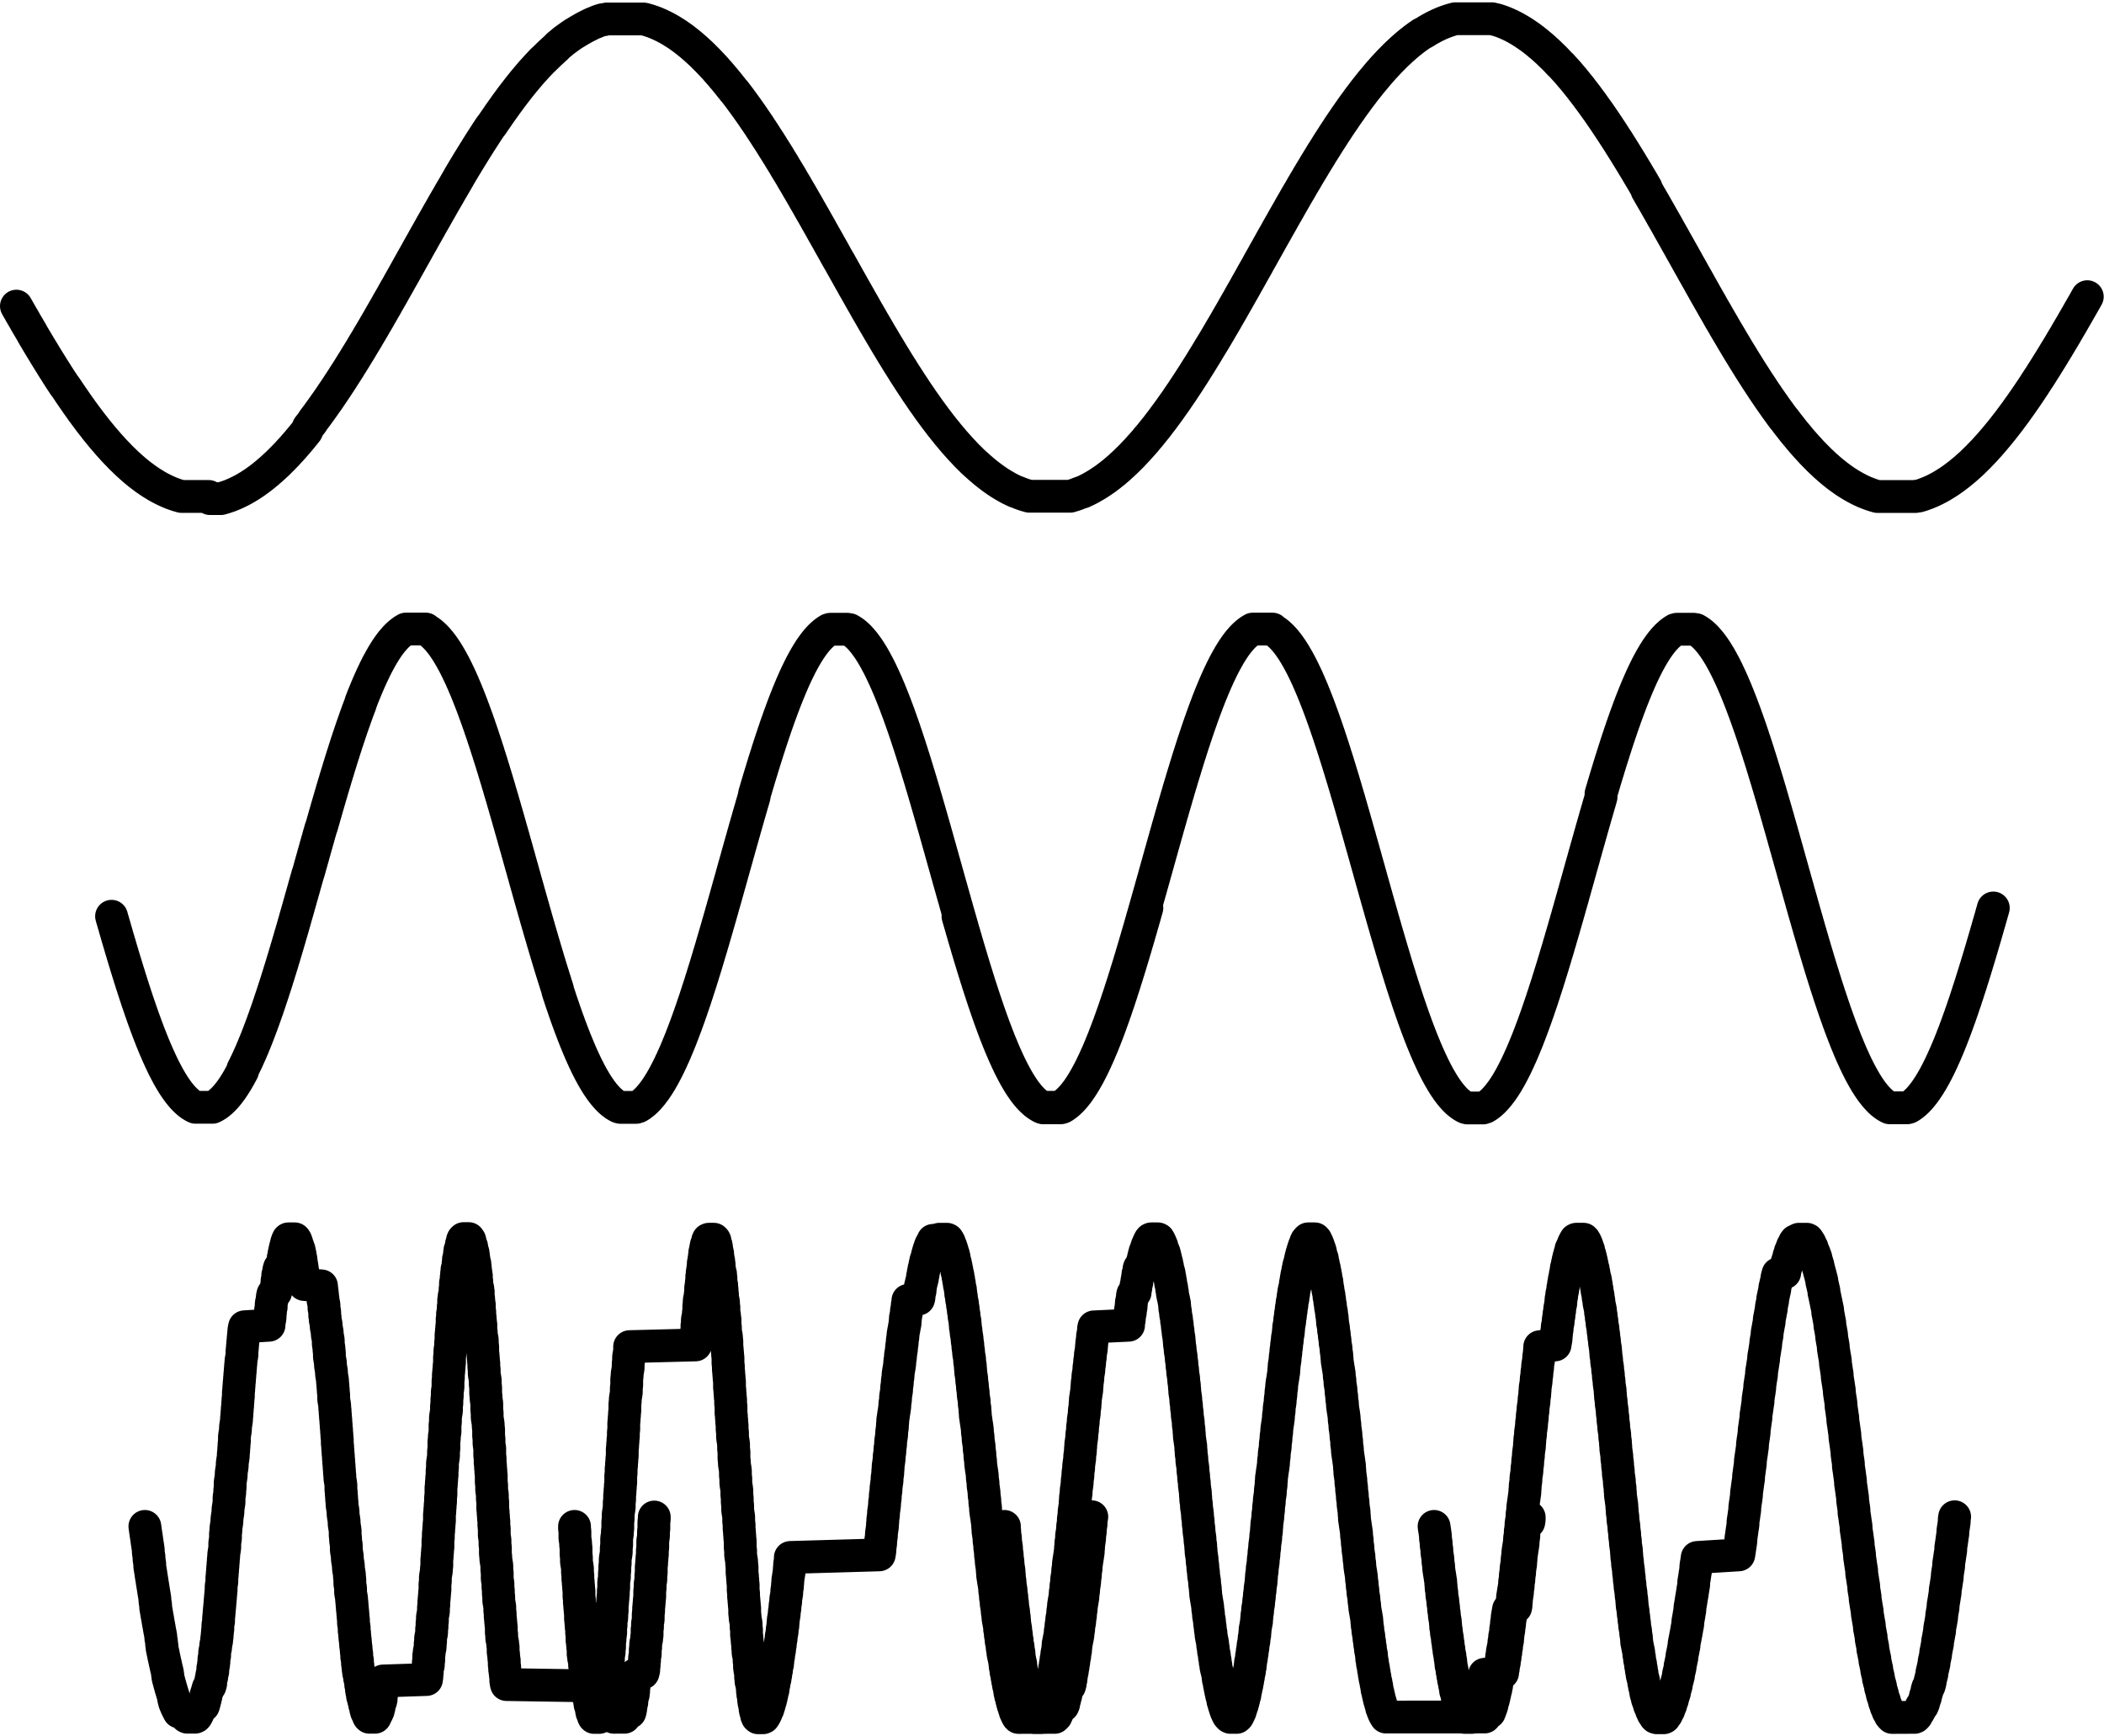 <svg xmlns="http://www.w3.org/2000/svg" viewBox="0 0 320.66 264.56"><defs><style>.cls-1{fill:none;stroke:#000;stroke-linecap:round;stroke-linejoin:round;stroke-width:5px;}</style></defs><g id="Layer_2" data-name="Layer 2"><g id="domain"><g id="_4f" data-name="4f"><path class="cls-1" d="M22.08,232.66l.05.37.05.36.05.36.06.36.05.36.05.36.05.36.06.36.05.35.05.36,0,.35.06.35.05.36,0,.35.06.35.05.34,0,.35.05.35.06.34.05.34.05.34.05.34.06.34.05.34.05.33.06.33.05.34.05.32.05.33.06.33.05.32.05.33,0,.32.06.31.05.32,0,.32.05.31.06.31.05.31.05.3.06.31.05.3.05.3.05.3.06.29.05.3.05.29.05.29.06.28.05.29.05.28,0,.28.06.27.05.28,0,.27.06.27,0,.26.05.27.05.26.06.25.05.26.05.25.05.25.06.25.05.24.05.24.06.24.05.24.05.23.05.23.06.23.05.22.05.22,0,.22.06.21,0,.22.05.21.05.2.06.2.05.2.05.2.06.19.05.19.05.19.05.18.06.18.05.18.05.17.05.17.06.17.05.16.05.16,0,.15.06.16,0,.15.05.14.06.15,0,.14.05.13.05.13.06.13.05.13.05.12.05.12.06.11.05.11.05.11.06.1.05.1.05.1.05.09L28,261l.05.09,0,.08.05.08.06.07,0,.07.05.07.05.06.06.06.05.06.05.05.06,0,.05.05.05,0,.05,0,.06,0,.05,0,.05,0,.05,0,.06,0h.47l.05,0,.06,0,.05,0,.05,0,.05,0,.06,0,.05,0,.05-.05.06,0,.05-.05.05-.06,0-.06.06-.06.05-.07,0-.07.05-.07.06-.08,0-.08.05-.09.05-.09.06-.09.05-.1.05-.1.06-.1.05-.11.05-.11.05-.11.06-.12L31,260l.05-.13,0-.12.06-.14.05-.13,0-.14.05-.14.06-.15,0-.15.05-.15.06-.16,0-.16.05-.16.05-.17.06-.17.05-.17.05-.18.05-.18.06-.18L32,257l.05-.19.06-.19,0-.19,0-.2.05-.21.06-.2.05-.21,0-.21.05-.22.06-.21.05-.22,0-.23,0-.23.06-.22.05-.24,0-.23.06-.24,0-.24,0-.25.05-.24.06-.25,0-.26,0-.25.05-.26.06-.26.05-.26,0-.27.05-.27.06-.27.05-.27,0-.28.06-.28,0-.28.05-.28,0-.29.06-.29,0-.29,0-.29.05-.3.06-.29,0-.3,0-.31.06-.3,0-.31.05-.31,0-.31.06-.31,0-.31.05-.32,0-.32.06-.32,0-.32.05-.33,0-.32.06-.33,0-.33,0-.33.06-.33.05-.34,0-.33,0-.34.06-.34,0-.34.05-.34,0-.35.06-.34,0-.35.05-.35,0-.35.06-.35,0-.35.05-.35.06-.36.05-.35,0-.36,0-.35.06-.36.05-.36,0-.36,0-.36.06-.37,0-.36.05-.36.06-.37.05-.36,0-.37.05-.36.06-.37.05-.37,0-.37.05-.36.06-.37.05-.37,0-.37,0-.37.06-.37.05-.37,0-.37.06-.38,0-.37,0-.37.05-.37.06-.37.05-.37,0-.37.05-.38.06-.37.05-.37,0-.37.05-.37.06-.37.05-.37,0-.37.06-.37,0-.37.05-.37,0-.37.06-.36,0-.37,0-.37.05-.36.06-.37.05-.36,0-.37.05-.36.06-.36.05-.36,0-.36.06-.36,0-.36.05-.36,0-.35.06-.36,0-.35.05-.36,0-.35.06-.35,0-.35,0-.34.06-.35,0-.35.05-.34,0-.34.06-.34,0-.34.05-.34,0-.34.06-.33,0-.33.05-.34,0-.33.06-.32,0-.33.05-.32.06-.33.05-.32,0-.32,0-.31.06-.32,0-.31.05-.31,0-.31.06-.31,0-.3.05-.3,0-.3.06-.3,0-.29.05-.3.06-.29L41,202l0-.28.05-.29.06-.28.05-.28,0-.27,0-.28.06-.27,0-.27.05-.26.06-.27,0-.26,0-.26.05-.25.06-.25.05-.25,0-.25.05-.25.06-.24L42,197l0-.23.05-.23.06-.23.05-.23,0-.22.06-.22,0-.22,0-.22.05-.21.06-.21,0-.2,0-.21.05-.19.06-.2.05-.19,0-.19.05-.19.06-.18L43,193l0-.18.06-.17,0-.17.05-.17,0-.16.06-.16,0-.16,0-.15.05-.15.06-.15,0-.14,0-.14.06-.14,0-.13.05-.13,0-.12.06-.12,0-.12.05-.12,0-.11.06-.1,0-.11.05-.1,0-.09.06-.1,0-.09,0-.08.06-.08.05-.08,0-.08,0-.07.06-.07,0-.06.05-.06,0-.06.06,0,0-.05.05,0,0,0,.06,0,0,0,.05,0,.06,0,.05,0,0,0,0,0h.37l.06,0,0,0,0,0,.05,0,.06,0,.05,0,0,0,.05,0,.06,0,.05.05,0,0,0,.06.06.06.05.06,0,.07.06.07,0,.07,0,.08.05.08.06.09,0,.09,0,.09.05.1.06.1.05.1,0,.11.05.11.06.11.05.12,0,.12.06.13,0,.13.05.13,0,.13.06.14,0,.14,0,.15.05.15.06.15,0,.16,0,.16.06.16,0,.17.05.17,0,.17.06.18,0,.18.05.18,0,.19.06.19,0,.19.05.19,0,.2.06.21,0,.2,0,.21.06.21.05.22,0,.21,0,.22L49,196l0,.22.05.23,0,.24.06.23,0,.24.05.24,0,.25.06.24,0,.25.05.26.06.25.05.26,0,.26,0,.26.06.27.05.27,0,.27,0,.27.06.28,0,.28.05.28.06.28.05.29,0,.29.05.29.06.29.05.29,0,.3.05.3.06.3.05.31,0,.3,0,.31.06.31.05.32,0,.31.06.32,0,.32,0,.32.05.32.06.32.05.33,0,.33.05.33.06.33.05.33,0,.34.05.33.06.34.05.34,0,.34.06.34,0,.35.05.34,0,.35.06.34,0,.35,0,.35.05.36.06.35.05.35,0,.36.06.35,0,.36.05.36,0,.36.06.36,0,.36.05.36,0,.37.06.36,0,.36.05.37,0,.36.06.37,0,.37,0,.36.06.37,0,.37.05.37,0,.37.06.37,0,.37.05.37,0,.37.06.37,0,.37.05.37,0,.38.06.37,0,.37.05.37.06.37.05.37,0,.37,0,.38.06.37,0,.37.05.37,0,.37.06.37,0,.37.05.37.06.36.05.37,0,.37.05.37.06.36.05.37,0,.36.05.37.06.36.05.37,0,.36,0,.36.06.36,0,.36.05.36.06.35,0,.36,0,.36.05.35.06.35.05.35,0,.35.05.35.06.35.05.35,0,.34.05.35.06.34.05.34,0,.34.06.34,0,.33,0,.34.05.33.06.33,0,.33,0,.33.05.33.06.32.05.32,0,.32.06.32,0,.32.05.31,0,.32.06.31,0,.31.05.3,0,.31.06.3,0,.3,0,.3.05.29.06.3,0,.29,0,.29.06.28,0,.29.05.28,0,.28.06.27,0,.28.05.27,0,.27.06.26,0,.27.05.26,0,.25.06.26,0,.25,0,.25.06.25.05.24,0,.25,0,.23.06.24,0,.23.05.23,0,.23.06.22,0,.22.05.22.06.22.05.21,0,.21.05.2.06.21.05.2,0,.19,0,.19.06.19.05.19,0,.18,0,.18.06.18,0,.17.05.17.06.17,0,.16,0,.16.05.16.06.15.05.15,0,.15.05.14.06.14.05.14,0,.13,0,.13.06.12.05.12,0,.12.06.12,0,.11,0,.11.05.1.06.1,0,.1,0,.09.05.09.06.08.05.09,0,.07.06.08,0,.07.05.07,0,.06.06.06,0,.06.05.05,0,0,.06,0,0,.05,0,0,.05,0,.06,0,0,0,0,0,.06,0h.47l.05,0,0,0,.06,0,0,0,0,0,.06,0,.05,0,0-.05,0,0,.06-.05,0-.05.05-.06,0-.07.06-.06,0-.07.05-.08.06-.08.05-.08,0-.08.05-.09.06-.1.05-.09,0-.1,0-.11.06-.1.05-.11,0-.12,0-.12.06-.12,0-.12.05-.13.06-.13.05-.14.05-.14,0-.14.06-.14,0-.15,0-.16,0-.15.06-.16,0-.17.05-.16,0-.17.06-.17,0-.18,0-.18.06-.18,0-.19,0-.19,0-.19.06-.2,0-.2L65,256l0-.2.06-.21,0-.21,0-.22.06-.22,0-.22,0-.22.05-.23.06-.23.05-.23,0-.23,0-.24.06-.24,0-.25,0-.25,0-.24.06-.26,0-.25.05-.26.06-.26.05-.26,0-.27,0-.27.06-.27,0-.27,0-.28.05-.28.06-.28.05-.28,0-.29,0-.29.06-.29,0-.29,0-.3.06-.29,0-.3,0-.31.05-.3.06-.31.05-.3,0-.31,0-.32.06-.31,0-.32,0-.32.06-.32,0-.32.05-.32,0-.33.06-.33,0-.33,0-.33,0-.33.06-.34,0-.33,0-.34.05-.34.06-.34.05-.34,0-.35.06-.34,0-.35,0-.35,0-.34.06-.35,0-.36.05-.35,0-.35.06-.36,0-.35,0-.36,0-.36.06-.36,0-.36,0-.36.06-.36,0-.37.05-.36,0-.36.06-.37,0-.36,0-.37,0-.37.06-.36,0-.37.05-.37,0-.37.06-.37,0-.37,0-.37.06-.37,0-.37,0-.37,0-.37.06-.37,0-.38.05-.37,0-.37.06-.37,0-.37,0-.37.06-.37,0-.38,0-.37.05-.37.06-.37.05-.37,0-.37,0-.37.06-.37,0-.36,0-.37,0-.37.06-.37,0-.36.05-.37.06-.36,0-.37,0-.36,0-.37.06-.36,0-.36,0-.36.05-.36.06-.36.05-.35,0-.36,0-.36.06-.35,0-.35,0-.35.06-.36,0-.34,0-.35.05-.35.06-.34,0-.35,0-.34,0-.34.06-.34,0-.34,0-.34.06-.33,0-.33.05-.33,0-.33.06-.33,0-.33,0-.32,0-.32.06-.33,0-.31,0-.32.05-.32.06-.31,0-.31,0-.31.06-.3,0-.31,0-.3,0-.3.06-.3,0-.29.05-.3,0-.29.06-.29,0-.28,0-.29,0-.28.06-.28,0-.27,0-.28.06-.27.05-.27,0-.26,0-.27.06-.26,0-.26,0-.25,0-.25.06-.25,0-.25.05-.25.06-.24.05-.24,0-.23,0-.24.06-.23,0-.22,0-.23,0-.22.06-.22.05-.21,0-.21,0-.21.06-.21,0-.2,0-.2.06-.19,0-.2,0-.19.05-.18.06-.19.05-.18,0-.17,0-.18.06-.17,0-.16,0-.17,0-.16.06-.15.05-.16,0-.15.06-.14,0-.15,0-.13,0-.14.06-.13,0-.13,0-.13.05-.12.06-.12.05-.11,0-.11.06-.11,0-.1,0-.1,0-.1.06-.09,0-.09.05-.09,0-.08.06-.08,0-.07,0-.08,0-.06.06-.07,0-.06,0,0,.06-.06,0,0,.05-.05,0,0,.06,0,0,0,0,0,0,0,.06,0,0,0,.05,0h.37l0,0,.06,0,0,0,.05,0,0,0,.06,0,0,0,0,0,.06,0,0,.05,0,0,.05.06.06.06.05.06,0,.07,0,.07.06.07,0,.08,0,.08,0,.09.06.08,0,.1.05.09.06.1.05.11,0,.1,0,.11.06.12,0,.12,0,.12.05.12.06.13.05.13,0,.14,0,.14.06.14,0,.15,0,.14.06.16,0,.15,0,.16.05.17.06.16.05.17,0,.18,0,.17.06.18,0,.18,0,.19.06.19,0,.19.05.2,0,.2.06.2,0,.2,0,.21,0,.21.06.22,0,.22,0,.22.05.22.06.23.05.23,0,.23.06.23,0,.24,0,.24,0,.25.06.24,0,.25.05.26,0,.25.06.26,0,.26,0,.26,0,.27.06.27,0,.27,0,.27.06.28,0,.28.05.28,0,.28.06.29,0,.29,0,.29,0,.29.06.29,0,.3.05.3.06.3.05.31,0,.3,0,.31.06.31,0,.32,0,.31,0,.32.06.31,0,.33.05.32,0,.32.06.33,0,.33,0,.32.06.34,0,.33,0,.33.05.34.06.34.05.34,0,.34,0,.34.06.34,0,.35,0,.34,0,.35.06.35,0,.35.05.35.06.36,0,.35,0,.36,0,.35.06.36,0,.36,0,.36.05.36.06.36.05.36,0,.36.06.37,0,.36,0,.37,0,.36.06.37,0,.36,0,.37.05.37.06.37,0,.37,0,.37,0,.37.06.37,0,.37,0,.37.06.37,0,.37.05.37,0,.37.06.37,0,.38,0,.37,0,.37.06.37,0,.37,0,.37.05.37.06.37,0,.37,0,.37.06.37,0,.37,0,.37,0,.37.06.37,0,.37.05.36,0,.37.06.37,0,.36,0,.37.06.36,0,.36,0,.36,0,.37.06.36.05.36,0,.35,0,.36.06.36,0,.35,0,.36,0,.35.06.35,0,.35.05.35.06.35.05.35,0,.34,0,.35.06.34,0,.34,0,.34,0,.34.06.33.05.34,0,.33,0,.33.06.33,0,.33,0,.33.06.32,0,.32,0,.32.05.32.06.32.05.31,0,.32,0,.31.06.31,0,.3,0,.31.06.3,0,.3.05.3,0,.29.06.3,0,.29,0,.29,0,.28.06.29,0,.28,0,.28.05.27.06.28.05.27,0,.27.06.26,0,.27,0,.26,0,.26.06.25,0,.25.05.25,0,.25.06.25,0,.24,0,.24,0,.23.06.23,0,.23,0,.23.06.23,0,.22.05.21,0,.22.06.21,0,.21,0,.21,0,.2.06.2,0,.19.05.2L92,257l.05.18,0,.19,0,.18.06.17,0,.18,0,.17,0,.16.06.17,0,.16.05.15,0,.16.06.15,0,.14,0,.15.06.14,0,.13,0,.13.05.13L93,260l.05.12,0,.12,0,.11.06.11,0,.11,0,.11,0,.1.06.09,0,.1.05.09.06.08.05.08,0,.08,0,.08.06.07,0,.07,0,.06.05.06.06.06.05.05,0,0,.06,0,0,0,0,0,0,0,.06,0,0,0,0,0h.05l.06,0H95l.05,0,0,0,.06,0,0,0,0,0,0,0,.06,0,0-.05,0,0,.05-.06.06-.05.05-.06,0-.06.06-.07,0-.07,0-.08,0-.07.06-.09,0-.08L96,261l0-.09.06-.1,0-.1,0-.1.06-.11,0-.11,0-.11,0-.12.06-.12,0-.13.05-.13,0-.13.06-.13,0-.14,0-.14,0-.15.06-.15,0-.15.05-.16.06-.16.05-.16,0-.17,0-.17.06-.17,0-.17,0-.18,0-.19.06-.18,0-.19.05-.19,0-.2.06-.2,0-.2,0-.21.06-.2,0-.22,0-.21L98,255l.06-.22.05-.22,0-.23,0-.23.06-.23,0-.24,0-.23.06-.25,0-.24,0-.25.05-.25.06-.25,0-.25,0-.26,0-.26.06-.26,0-.27,0-.27.05-.27.06-.27.05-.28,0-.28.06-.28,0-.28,0-.29,0-.29.06-.29,0-.29,0-.3.05-.29.06-.3,0-.3,0-.31,0-.31.06-.3,0-.31,0-.32.06-.31,0-.32.05-.32,0-.32.06-.32,0-.32,0-.33,0-.33.06-.33,0-.33,0-.33.05-.33.06-.34,0-.34,0-.34.06-.34,0-.34,0-.34,0-.35.06-.35,0-.34.05-.35,0-.35.06-.35,0-.36,0-.35.06-.36,0-.35,0-.36,0-.36.06-.36.05-.36,0-.36,0-.36.06-.36,0-.37,0-.36,0-.37.06-.36,0-.37"/><path class="cls-1" d="M87.56,232.66l0,.37.06.36,0,.36,0,.36,0,.36.06.36.05.36,0,.36.06.35,0,.36,0,.35,0,.35.06.36,0,.35,0,.35.05.34.06.35.05.35,0,.34,0,.34.06.34,0,.34,0,.34.06.34,0,.33.05.33,0,.34.06.32,0,.33,0,.33,0,.32.06.33,0,.32,0,.31.06.32,0,.32.05.31,0,.31.06.31,0,.3,0,.31,0,.3.06.3,0,.3.05.29,0,.3.06.29,0,.29,0,.28.06.29,0,.28,0,.28,0,.27.06.28,0,.27.05.27,0,.26.06.27,0,.26,0,.25,0,.26.06.25,0,.25.05.25.06.24.05.24,0,.24,0,.24.06.23,0,.23,0,.23,0,.22.06.22,0,.22.05.21.06.22.05.21,0,.2,0,.2.06.2,0,.2,0,.19.05.19.06.19.05.18,0,.18,0,.18.06.17,0,.17,0,.17.06.16,0,.16,0,.15.05.16.06.15.05.14,0,.15,0,.14.06.13,0,.13,0,.13.05.13.06.12.05.12,0,.11.06.11,0,.11,0,.1,0,.1.06.1,0,.09,0,.09.05.09.06.08.05.08,0,.07.06.07,0,.07,0,.06,0,.06.06.06,0,.05.05,0,0,.05.06,0,0,0,0,0,0,0,.06,0,0,0,0,0h.48l0,0,.05,0,0,0,.06,0,0,0,0,0,.06,0,0-.05,0,0,0-.05.06-.06,0-.06.05-.06,0-.07.06-.07,0-.07,0-.08.06-.08,0-.09,0-.09.05-.09.06-.1.05-.1,0-.1,0-.11.06-.11,0-.11,0-.12,0-.12.06-.13,0-.12.05-.14.06-.13,0-.14,0-.14,0-.15.06-.15,0-.15,0-.16.05-.16.06-.16.05-.17,0-.17,0-.17.06-.18,0-.18,0-.18.06-.19,0-.19,0-.19.05-.19.06-.2,0-.21,0-.2,0-.21.06-.21,0-.22,0-.21.05-.22.06-.23.05-.23,0-.22.06-.24,0-.23,0-.24,0-.24.06-.25,0-.24,0-.25.05-.26.06-.25,0-.26,0-.26.06-.26,0-.27,0-.27,0-.27.06-.27,0-.28.05-.28,0-.28.06-.28,0-.29,0-.29,0-.29.06-.29,0-.3,0-.29.06-.3.05-.31,0-.3,0-.31.06-.31,0-.31,0-.31,0-.31.06-.32,0-.32.05-.32,0-.32.06-.33,0-.32,0-.33.06-.33,0-.33,0-.33,0-.34.06-.33.05-.34,0-.34,0-.34.06-.34,0-.35,0-.34.06-.35,0-.35,0-.35.05-.35.06-.35.05-.35,0-.36,0-.35.06-.36,0-.35,0-.36,0-.36.06-.36.05-.36,0-.37.06-.36,0-.36,0-.37,0-.36.06-.37,0-.36,0-.37.05-.37.06-.37.05-.36,0-.37,0-.37.06-.37,0-.37,0-.37.06-.37,0-.37.05-.38,0-.37.06-.37,0-.37,0-.37,0-.37.06-.37,0-.38,0-.37.06-.37,0-.37.05-.37,0-.37.06-.37,0-.37,0-.37,0-.37.06-.37,0-.37.05-.36,0-.37.06-.37,0-.36,0-.37.06-.36,0-.37,0-.36,0-.36.06-.36,0-.36.05-.36,0-.36.06-.36,0-.35,0-.36,0-.35.06-.36,0-.35.05-.35.06-.35.05-.34,0-.35,0-.35.06-.34,0-.34,0-.34,0-.34.06-.34,0-.34.05-.33.06-.33.05-.34,0-.33,0-.32.06-.33,0-.32,0-.33.05-.32.06-.32.05-.31,0-.32,0-.31L106,205l0-.31,0-.31.06-.3,0-.3,0-.3.05-.3.06-.29.05-.3,0-.29,0-.29.06-.28,0-.29,0-.28.05-.28.06-.27.05-.28,0-.27.06-.27,0-.26,0-.27,0-.26.06-.26,0-.25,0-.25.05-.25.06-.25.05-.25,0-.24.06-.24,0-.23,0-.23,0-.23.06-.23,0-.22.05-.22,0-.22.06-.22,0-.21,0-.21,0-.2.06-.21,0-.19,0-.2.06-.19,0-.19.05-.19,0-.18.06-.18,0-.18,0-.17,0-.17.06-.17,0-.16.05-.16,0-.16.06-.15,0-.15,0-.15.06-.14,0-.14,0-.14,0-.13.06-.13,0-.12.05-.12,0-.12.06-.12,0-.11,0-.1.06-.11,0-.1,0-.09.05-.1.06-.09.05-.08,0-.08,0-.08.06-.08,0-.07,0-.07,0-.06.06-.06,0-.06.05,0,.06-.05,0,0,0,0,0,0,.06,0,0,0,0,0,.05,0,.06,0,.05,0h.37l0,0,.05,0,.06,0,0,0,0,0,0,0,.06,0,0,0,0,0,.06.05,0,0,.05.06,0,.06.06.06,0,.07,0,.07,0,.07.06.08,0,.08,0,.09.05.09.06.09,0,.1,0,.1.06.1,0,.11,0,.11,0,.11.06.12,0,.12.05.13,0,.13.06.13,0,.13,0,.14,0,.14.06.15,0,.15,0,.15.06.16.05.16,0,.16,0,.17.06.17,0,.17,0,.18,0,.18.06.18,0,.19.05.19.06.19.05.19,0,.2,0,.21.06.2,0,.21,0,.21,0,.22.06.21.05.22,0,.23,0,.22.06.23,0,.24,0,.23.06.24,0,.24,0,.25.05.24.06.25.05.26,0,.25,0,.26.06.26,0,.26,0,.27,0,.27.06.27.05.27,0,.28.06.28,0,.28,0,.28,0,.29.06.29,0,.29,0,.29.05.29.06.3.05.3,0,.3.06.31,0,.3,0,.31,0,.31.06.32,0,.31.05.32,0,.32.06.32,0,.32,0,.32,0,.33.06.33,0,.33,0,.33.06.33,0,.34.05.33,0,.34.06.34,0,.34,0,.34,0,.35.06.34,0,.35.05.34,0,.35.06.35,0,.36,0,.35.06.35,0,.36,0,.35,0,.36.06.36,0,.36.05.36,0,.36.06.36,0,.37,0,.36.06.36,0,.37,0,.36.05.37.06.37.05.36,0,.37,0,.37.06.37,0,.37,0,.37,0,.37.06.37,0,.37.05.37.06.37.05.37,0,.38,0,.37.06.37,0,.37,0,.37.05.37.06.37.05.38,0,.37,0,.37.06.37,0,.37,0,.37.06.37,0,.37,0,.36.05.37.06.37.05.37,0,.36,0,.37.06.36,0,.37,0,.36.06.37,0,.36.05.36,0,.36.06.36,0,.36,0,.35,0,.36.06.36,0,.35,0,.35.05.35.06.35.05.35,0,.35.06.35,0,.34,0,.35,0,.34.06.34,0,.34.05.34,0,.33.06.34,0,.33,0,.33,0,.33.06.33,0,.33,0,.32.06.32,0,.32.05.32,0,.32.06.31,0,.32,0,.31,0,.31.06.3,0,.31.05.3.06.3.05.3,0,.29,0,.3.06.29,0,.29,0,.28,0,.29.06.28,0,.28.05.27,0,.28.06.27,0,.27,0,.26.06.27,0,.26,0,.25.05.26.06.25.05.25,0,.25,0,.24.06.25,0,.23,0,.24,0,.23.06.23,0,.23.05.22.06.22,0,.22,0,.22,0,.21.06.21,0,.2,0,.21.05.2.06.19.05.19,0,.19.06.19,0,.18,0,.18,0,.18.06.17,0,.17,0,.17.05.16.06.16,0,.16,0,.15,0,.15.06.15,0,.14,0,.14.06.14,0,.13.05.13,0,.12.06.12,0,.12,0,.12,0,.11.06.11,0,.1,0,.1.05.1.06.09,0,.09,0,.08.06.09,0,.07,0,.08,0,.07.06.07,0,.06.05.06,0,.06.06.05,0,0,0,0,.06.05,0,0,0,0,0,0,.06,0,.05,0,0,0h.48l.05,0,0,0,0,0,.06,0,0,0,.05,0,0,0,.06-.05.05,0,0-.05.05-.05.06-.06,0-.07.05-.06.06-.07.05-.08,0-.08.05-.08.06-.08,0-.09.05-.1.05-.09.06-.1.05-.11.05-.1,0-.11.06-.12.05-.12,0-.12.06-.12.05-.13,0-.13.05-.14.06-.14.05-.14,0-.14.05-.15.06-.16,0-.15.05-.16.06-.17,0-.16.05-.17.05-.17.06-.18,0-.18.05-.18,0-.19.06-.19.05-.19,0-.2.05-.2.06-.2.05-.2,0-.21.06-.21.05-.22,0-.22.05-.22.06-.22,0-.23.05-.23.05-.23.06-.23,0-.24.05-.24,0-.25.06-.25.05-.24,0-.26.06-.25.05-.26.05-.26,0-.26.06-.27.05-.27,0-.27.05-.27.06-.28,0-.28.05-.28.06-.28.05-.29,0-.29.05-.29.06-.29,0-.3.05-.29,0-.3.06-.31.05-.3.05-.31,0-.3.06-.31.05-.32,0-.31.06-.32.05-.32,0-.32.05-.32.06-.32.05-.33,0-.33.05-.33.06-.33,0-.33.05-.34,0-.33.06-.34.05-.34.05-.34.06-.34,0-.35.05-.34,0-.35.06-.35.05-.34,0-.35L134,237l.06-.35.05-.35,0-.36.06-.35.05-.36,0-.36.05-.36.06-.36,0-.36.05-.36.05-.37.06-.36,0-.36.05-.37,0-.36.06-.37.05-.37,0-.36.06-.37.05-.37.05-.37,0-.37.06-.37.05-.37,0-.37.05-.37.06-.37,0-.37.05-.37.05-.38.06-.37,0-.37.05-.37.06-.37,0-.37.05-.37,0-.38.06-.37.05-.37.05-.37,0-.37.06-.37.05-.37,0-.37.06-.36.05-.37,0-.37.05-.37.06-.36.05-.37,0-.36.05-.37.06-.36,0-.37.05-.36,0-.36.06-.36.05-.36.05-.36.06-.35.05-.36.05-.36,0-.35.06-.35.05-.35,0-.36.05-.34.06-.35.05-.35,0-.34.05-.35.06-.34,0-.34.05-.34.06-.34,0-.34.05-.33.05-.33.06-.33.05-.33.05-.33,0-.33.06-.32.05-.32,0-.33.06-.31.05-.32.05-.32,0-.31.06-.31.05-.31,0-.3.05-.31.06-.3,0-.3.05-.3.05-.29.06-.3.05-.29.05-.29.06-.28,0-.29.05-.28,0-.28.06-.27.05-.28.05-.27,0-.27.06-.26.05-.27,0-.26.05-.26.06-.25,0-.25L140,198l.06-.25,0-.25.05-.24.05-.24.06-.23,0-.24.05-.23,0-.22.06-.23.05-.22.05-.22.06-.21.05-.21.05-.21,0-.21.06-.2.05-.2,0-.19.05-.2.06-.19,0-.18.05-.19.05-.18.06-.17,0-.18.05-.17.06-.16,0-.17.05-.16.05-.15.06-.16.05-.15.05-.14,0-.15.06-.13.05-.14,0-.13.05-.13.06-.13,0-.12.05-.12.06-.11.05-.11,0-.11.05-.1.06-.1,0-.1.05-.09.05-.09.06-.09.05-.08.05-.08.06-.07,0-.08.05-.06,0-.07L143,189l.05,0,0-.06.05,0,.06-.05.05,0,0,0,.05,0,.06,0,0,0,.05,0,.06,0,0,0H144l.05,0,0,0,.05,0,.06,0,.05,0,0,0,.06,0,.05,0,0,0,.05.05.06,0,0,.06.05.06.05.06.06.07,0,.07.05.07.06.08,0,.08.05.09,0,.08.06.1.05.09.05.1,0,.11.06.1.05.11,0,.12.05.12.06.12,0,.12.05.13.06.13.05.14,0,.14.05.14.06.15,0,.14.05.16,0,.15.06.16.05.17.05.16,0,.17.06.18.05.17,0,.18.06.18.05.19,0,.19.05.19.06.2.05.2,0,.2.05.2.06.21,0,.21.05.22.06.22,0,.22.05.22.05.23.06.23,0,.23.05.23,0,.24.06.24.05.25,0,.24.05.25.06.26.05.25,0,.26.06.26.05.26,0,.27.05.27.06.27,0,.27.05.28.05.28.06.28,0,.28.05.29,0,.29.06.29.05.29,0,.29.06.3.05.3.05.3,0,.31.06.3.05.31,0,.31.05.32.06.31,0,.32.05.31.06.33.05.32,0,.32.05.33.06.33,0,.32.05.34,0,.33.06.33.05.34.05.34,0,.34.06.34.05.34,0,.34.06.35.05.34,0,.35.05.35.06.35.05.35,0,.36.05.35.06.36,0,.35.05.36,0,.36.06.36.05.36.05.36.06.36.05.36.05.37,0,.36.06.37.05.36,0,.37.05.36.06.37.05.37,0,.37.06.37.05.37,0,.37.05.37.06.37,0,.37.05.37.05.37.06.37.05.37.05.37,0,.38.06.37.05.37,0,.37.06.37.05.37.05.37,0,.37.06.37.05.37,0,.37.05.37.06.37,0,.37.05.37.05.37.06.36.05.37.05.37.06.36,0,.37.05.36,0,.36.06.36.05.37.05.36,0,.36.06.35.05.36,0,.36.06.35.05.36,0,.35.05.35.06.35,0,.35.05.35.05.35.06.34,0,.35.05.34,0,.34.06.34.05.34.05.33.06.34.05.33.05.33,0,.33.06.33.05.33,0,.32.05.32.06.32,0,.32.05.32.05.31.06.32,0,.31.05.31.06.3,0,.31.05.3.05.3.06.3.05.29.05.3,0,.29.06.29.05.28,0,.29.06.28.05.28,0,.27.05.28.06.27.05.27,0,.26.05.27.06.26,0,.26.05.25.05.25.06.25.05.25.05.25.06.24,0,.24.05.23,0,.23.06.23.05.23,0,.23.05.22.06.21.05.22,0,.21.05.21.06.21,0,.2.05.2.06.19,0,.2.05.19.05.18.06.19,0,.18.05.17,0,.18.06.17.05.16,0,.17.06.16.05.15.05.16,0,.15.06.14.05.15,0,.14.05.13.06.13,0,.13.05.13.05.12.06.12,0,.11.05.11.06.11,0,.11.05.1,0,.09.06.1.05.09.05.08,0,.08.06.08.05.08,0,.07.05.07.06.06,0,.06.05.06.06.05.05,0,0,0,.05,0,.06,0,0,0,.05,0,0,0,.06,0H160l.05,0h.42l.06,0,.05,0,0,0,.05,0,.06,0,0,0,.05,0,.06-.05,0,0,.05-.06.05-.05.06-.06,0-.06.05-.07,0-.07.06-.08.05-.07,0-.09.05-.08.06-.09.05-.09,0-.1.06-.1.05-.1,0-.11.05-.11.06-.11,0-.12L162,260l.05-.13.06-.13,0-.13.05-.13,0-.14.06-.14.05-.15,0-.15.06-.15.05-.16.05-.16,0-.16.06-.17.05-.17,0-.17.05-.17.06-.18,0-.19L163,257l.06-.19.05-.19,0-.2.05-.2.06-.2,0-.21.05-.2,0-.22.06-.21.05-.22.05-.22,0-.22.06-.23.05-.23,0-.23.06-.24.05-.23,0-.25.05-.24.06-.25.05-.25,0-.25.05-.25.06-.26,0-.26.05-.26,0-.27.06-.27.05-.27.05-.27.06-.28.05-.28.05-.28,0-.28.06-.29.05-.29,0-.29.05-.29.06-.3.05-.29,0-.3.06-.3.05-.31,0-.31.05-.3.06-.31,0-.32.05-.31.05-.32.06-.32.05-.32.05-.32,0-.32.06-.33.05-.33,0-.33.06-.33.05-.33.05-.33,0-.34.06-.34.05-.34,0-.34.05-.34.06-.34,0-.35.05-.35.05-.34.06-.35.05-.35.05-.35.06-.36,0-.35.05-.36,0-.35.06-.36.05-.36.05-.36,0-.36.06-.36.05-.36,0-.36.06-.37.05-.36,0-.37.05-.36.06-.37"/><path class="cls-1" d="M153.08,232.66l0,.37.05.36,0,.36.06.36.05.36,0,.36.05.36.06.36.05.35,0,.36.05.35.06.35,0,.36.05.35.06.35,0,.34.05.35.05.35.06.34,0,.34.05.34,0,.34.06.34.05.34,0,.33.06.33.05.34.05.32,0,.33.06.33.05.32,0,.33.05.32.06.31,0,.32.05.32.05.31.06.31,0,.31.05.3.06.31,0,.3.05.3,0,.3.06.29.05.3.05.29,0,.29.06.28.05.29,0,.28.05.28.06.27,0,.28.05.27.06.27.05.26,0,.27.05.26.06.25,0,.26.05.25,0,.25.06.25.05.24.05.24.06.24,0,.24.05.23,0,.23.06.23.05.22,0,.22.05.22.06.21.05.22,0,.21.05.2.06.2,0,.2.05.2.06.19,0,.19.05.19.05.18.06.18,0,.18.05.17,0,.17.06.17.05.16,0,.16.05.15.06.16.05.15,0,.14.06.15.05.14,0,.13.05.13.06.13,0,.13.05.12.05.12.06.11,0,.11.05.11.06.1,0,.1.05.1,0,.09.06.09.05.09.05.08,0,.08.06.07.05.07,0,.07.05.06.06.06,0,.06.05.05.06,0,.05.05,0,0,.05,0,.06,0,0,0,.05,0,0,0,.06,0h.47l.05,0,.06,0,.05,0,0,0,.05,0,.06,0,0,0,.05-.05.06,0,0-.05.05-.06.05-.06.06-.06.05-.07.05-.07,0-.07.06-.08.05-.08,0-.09.05-.09.06-.09.05-.1,0-.1.06-.1.05-.11,0-.11.05-.11.06-.12,0-.12.05-.13.05-.12.06-.14.05-.13.05-.14,0-.14.06-.15.05-.15,0-.15.06-.16.05-.16.05-.16,0-.17.06-.17.05-.17,0-.18.05-.18.06-.18,0-.19.05-.19.06-.19,0-.19.05-.2.05-.21.06-.2,0-.21.05-.21,0-.22.06-.21.05-.22.05-.23,0-.23.06-.22.05-.24,0-.23.06-.24.05-.24,0-.25.05-.24.06-.25,0-.26.05-.25.05-.26.06-.26,0-.26.05-.27,0-.27.06-.27.05-.27.05-.28.06-.28.05-.28.05-.28,0-.29.06-.29.05-.29,0-.29.05-.3.06-.29,0-.3.05-.31.06-.3.05-.31,0-.31.05-.31.06-.31,0-.31.05-.32.05-.32.06-.32.05-.32.05-.33,0-.32.06-.33.05-.33,0-.33.06-.33.05-.34,0-.33.05-.34.06-.34.05-.34,0-.34.05-.35.06-.34,0-.35.05-.35.05-.35.06-.35.05-.35.05-.35.06-.36,0-.35.05-.36,0-.35.06-.36.05-.36,0-.36.05-.36.06-.37.05-.36,0-.36.06-.37.05-.36,0-.37.05-.36.06-.37,0-.37.05-.37.05-.36.06-.37,0-.37.05-.37,0-.37.06-.37.05-.37,0-.37.06-.38.05-.37.05-.37,0-.37.06-.37.05-.37,0-.37.05-.38.06-.37,0-.37.05-.37.05-.37.06-.37,0-.37.05-.37.06-.37,0-.37.05-.37,0-.37.06-.36.05-.37.05-.37,0-.36.06-.37.05-.36,0-.37.05-.36.06-.36,0-.36.05-.36.06-.36.05-.36,0-.36.05-.35.06-.36,0-.35.05-.36,0-.35.06-.35.05-.35.05-.34.06-.35,0-.35.05-.34,0-.34.06-.34.05-.34,0-.34.05-.34.06-.33.05-.33,0-.34.05-.33.06-.32,0-.33.05-.32.06-.33,0-.32.05-.32.05-.31.06-.32,0-.31.05-.31,0-.31.06-.31.05-.3,0-.3.05-.3.06-.3.05-.29,0-.3.06-.29L172,202l0-.28.05-.29.06-.28,0-.28.05-.27.05-.28.06-.27,0-.27.05-.26.06-.27,0-.26.05-.26,0-.25.06-.25.05-.25.05-.25,0-.25.06-.24L173,197l0-.23.05-.23.06-.23,0-.23.05-.22.06-.22.05-.22,0-.22.05-.21.06-.21,0-.2.05-.21,0-.19.06-.2.05-.19.05-.19,0-.19.06-.18L174,193l0-.18.06-.17.05-.17,0-.17.05-.16.06-.16.05-.16,0-.15.05-.15.06-.15,0-.14.05-.14.06-.14,0-.13.05-.13.05-.12.06-.12.05-.12.05-.12,0-.11.06-.1.05-.11,0-.1.05-.09.06-.1.05-.09,0-.08.06-.08.05-.08,0-.08.05-.07.06-.07,0-.06.05-.06.05-.06.06,0,.05-.05.05,0,0,0,.06,0,.05,0,0,0,.06,0,.05,0,.05,0,0,0h.37l.06,0,0,0,.05,0,.05,0,.06,0,0,0,.05,0,0,0,.06,0,.05.05.05,0,0,.06.06.06.05.06,0,.07.06.07.05.07,0,.08.05.08.06.09,0,.09.05.09.05.1.06.1,0,.1.05.11,0,.11.06.11.05.12.05.12.06.13.05.13.05.13,0,.13.06.14.05.14,0,.15.05.15.06.15,0,.16.05.16.06.16.05.17,0,.17.05.17.06.18,0,.18.05.18.05.19.06.19.05.19.05.19,0,.2.06.21.05.2,0,.21.06.21.05.22,0,.21.05.22.06.23.05.22,0,.23.05.24.06.23,0,.24.05.24.05.25.06.24.05.25.05.26.06.25,0,.26.05.26,0,.26.06.27.05.27,0,.27.05.27.06.28.05.28,0,.28.06.28.05.29,0,.29.05.29.06.29,0,.29.05.3.05.3.06.3,0,.31.05.3,0,.31.06.31.05.32,0,.31.06.32.05.32.05.32,0,.32.06.32.05.33,0,.33.05.33.06.33,0,.33.05.34.05.33.06.34,0,.34.05.34.06.34,0,.35.05.34,0,.35.06.34.05.35.05.35,0,.36.06.35.05.35,0,.36.06.35.05.36,0,.36.05.36.06.36.05.36,0,.36.05.37.06.36,0,.36.05.37,0,.36.06.37.05.37.05.36.06.37,0,.37.05.37,0,.37.06.37.05.37,0,.37.05.37.06.37.05.37,0,.37.05.38.06.37,0,.37.05.37.06.37,0,.37.05.37.05.38.06.37,0,.37.05.37,0,.37.06.37.05.37,0,.37.06.36.05.37.05.37,0,.37.06.36.05.37,0,.36.05.37.06.36,0,.37.05.36.05.36.06.36,0,.36.05.36.06.35,0,.36.05.36,0,.35.06.35.05.35.05.35,0,.35.06.35.05.35,0,.34.05.35.06.34,0,.34.05.34.06.34.05.33,0,.34.05.33.06.33,0,.33.05.33,0,.33.06.32.05.32.05.32.06.32.05.32.05.31,0,.32.06.31.05.31,0,.3.05.31.06.3.05.3,0,.3.05.29.06.3,0,.29.05.29.06.28,0,.29.05.28.05.28.06.27.05.28.05.27,0,.27.06.26.05.27,0,.26.05.25.06.26.05.25,0,.25.06.25.05.24,0,.25.05.23.06.24,0,.23.05.23.05.23.06.22.05.22.05.22.06.22,0,.21.05.21,0,.2.06.21.05.2.05.19,0,.19.06.19.05.19,0,.18.05.18.06.18,0,.17.05.17.06.17,0,.16.05.16.05.16.06.15,0,.15.05.15,0,.14.06.14.05.14.05.13,0,.13.06.12.05.12,0,.12.06.12.05.11,0,.11.05.1.06.1,0,.1.05.09.05.09.06.08,0,.09.05.07.06.08,0,.07.05.07.05.06.06.06.05.06.05.05,0,0,.06,0,.05.05,0,0,.05,0,.06,0,0,0,.05,0,.06,0h.47l.05,0,0,0,.06,0,.05,0,0,0,.06,0,.05,0,0-.05.05,0,.06-.05.05-.05,0-.06.05-.07.06-.06,0-.07.05-.08.06-.08,0-.08.05-.08.05-.09.06-.1,0-.09.05-.1,0-.11.06-.1.05-.11,0-.12.05-.12.06-.12.05-.12,0-.13.06-.13.05-.14,0-.14.05-.14.06-.14,0-.15.05-.16.05-.15.06-.16,0-.17.05-.16,0-.17.06-.17.05-.18,0-.18.06-.18.05-.19.05-.19,0-.19.06-.2.05-.2,0-.2.05-.2.06-.21,0-.21.05-.22.06-.22.05-.22,0-.22.05-.23.06-.23,0-.23.05-.23,0-.24.06-.24.05-.25.05-.25,0-.24.06-.26.05-.25,0-.26.06-.26.05-.26,0-.27.05-.27.06-.27.05-.27,0-.28.05-.28.06-.28,0-.28.05-.29,0-.29.06-.29.05-.29.05-.3.06-.29,0-.3.05-.31,0-.3.06-.31.05-.3,0-.31.05-.32.06-.31.05-.32,0-.32.06-.32.05-.32,0-.32.05-.33.06-.33,0-.33.05-.33.05-.33.06-.34,0-.33.05-.34,0-.34.06-.34.05-.34,0-.35.06-.34.05-.35.05-.35,0-.34.06-.35.05-.36,0-.35.05-.35.06-.36,0-.35.05-.36.05-.36.06-.36,0-.36.05-.36.06-.36,0-.37.05-.36,0-.36.06-.37.05-.36.05-.37,0-.37.06-.36.05-.37,0-.37.05-.37.06-.37,0-.37.05-.37.06-.37.05-.37,0-.37.05-.37.06-.37,0-.38.05-.37,0-.37.06-.37.05-.37.05-.37.06-.37.05-.38.05-.37,0-.37.06-.37.05-.37,0-.37.05-.37.06-.37.05-.36,0-.37.05-.37.06-.37,0-.36.05-.37.06-.36,0-.37.05-.36.05-.37.06-.36.05-.36.05-.36,0-.36.06-.36.05-.35,0-.36.05-.36.06-.35.05-.35,0-.35.06-.36.05-.34,0-.35.05-.35.06-.34,0-.35.05-.34.05-.34.06-.34.05-.34.05-.34.06-.33,0-.33.05-.33,0-.33.06-.33.05-.33.05-.32,0-.32.06-.33.05-.31,0-.32.05-.32.06-.31,0-.31.05-.31.06-.3,0-.31.05-.3.05-.3.06-.3,0-.29.05-.3,0-.29.06-.29.05-.28.05-.29,0-.28.06-.28.05-.27,0-.28.06-.27.05-.27,0-.26.05-.27.06-.26,0-.26.05-.25.05-.25.06-.25,0-.25.05-.25.06-.24,0-.24.05-.23.05-.24.06-.23.05-.22.05-.23,0-.22.06-.22.05-.21,0-.21.05-.21.06-.21,0-.2.05-.2.06-.19.05-.2,0-.19.05-.18.06-.19,0-.18.05-.17.05-.18.06-.17.05-.16.05-.17,0-.16.06-.15.05-.16,0-.15.06-.14.05-.15,0-.13.05-.14.06-.13.05-.13,0-.13.05-.12.06-.12,0-.11.05-.11.06-.11,0-.1.05-.1.05-.1.06-.09,0-.09.05-.09,0-.08.06-.08.05-.07,0-.08.05-.06.06-.07.05-.06,0,0,.06-.06.05,0,0-.05.05,0,.06,0,0,0,.05,0,.05,0,.06,0,0,0,.05,0h.37l0,0,.06,0,.05,0,0,0,.05,0,.06,0,0,0,.05,0,.06,0,.05.05,0,0,.05.06.06.06,0,.06.05.07,0,.07.06.07.05.08.05.08,0,.09.06.08.05.1,0,.09.06.1.05.11,0,.1.05.11.06.12.05.12,0,.12.05.12.06.13,0,.13.05.14,0,.14.06.14.05.15.05.14.06.16,0,.15.05.16,0,.17.06.16.05.17,0,.18.05.17.06.18.05.18,0,.19.06.19.05.19,0,.2.05.2.06.2,0,.2.05.21.05.21.06.22,0,.22.05.22,0,.22.06.23.05.23,0,.23.06.23.05.24.05.24,0,.25.06.24.05.25,0,.26.05.25.06.26,0,.26.05.26.05.27.06.27,0,.27.05.27.06.28,0,.28.05.28,0,.28.06.29.05.29.05.29,0,.29.06.29.05.3,0,.3.06.3.05.31,0,.3.05.31.06.31.05.32,0,.31.05.32.06.31,0,.33.05.32,0,.32.06.33.05.33.05.32.06.34.05.33.05.33,0,.34.06.34.05.34,0,.34.05.34.06.34.05.35,0,.34.05.35.06.35,0,.35.05.35.06.36,0,.35.05.36.05.35.06.36.05.36.05.36,0,.36.06.36.05.36,0,.36.06.37.05.36.05.37,0,.36.06.37.05.36,0,.37.05.37.06.37,0,.37.05.37.05.37.06.37.05.37.05.37.06.37,0,.37.05.37,0,.37.06.37.05.38.05.37,0,.37.06.37.05.37,0,.37.05.37.06.37,0,.37.05.37.06.37,0,.37.05.37.05.37.06.37,0,.37.05.36,0,.37.06.37.05.36.05.37.06.36.05.36.05.36,0,.37.06.36.05.36,0,.35.05.36.06.36,0,.35.05.36.05.35.06.35,0,.35.05.35.06.35,0,.35.05.34.05.35.06.34.05.34.05.34,0,.34.06.33.05.34,0,.33.05.33.06.33,0,.33.05.33.06.32.05.32,0,.32.05.32.06.32,0,.31.05.32.05.31.06.31.05.3.05.31.06.3,0,.3.05.3,0,.29.06.3.05.29,0,.29.05.28.06.29.05.28,0,.28.05.27.06.28,0,.27.05.27.06.26,0,.27.05.26.05.26.06.25,0,.25.05.25,0,.25.06.25.05.24,0,.24.05.23.06.23.05.23,0,.23.06.23.05.22,0,.21.05.22.06.21,0,.21.05.21.05.2.06.2,0,.19.05.2.06.19,0,.18.05.19,0,.18.06.17.05.18.05.17,0,.16.06.17.05.16,0,.15.05.16.06.15,0,.14.05.15.06.14.05.13,0,.13.05.13.06.13,0,.12.05.12,0,.11.06.11.05.11.05.11,0,.1.06.09.05.1,0,.09.06.08.05.08,0,.08.05.08.06.07.05.07,0,.06.05.06.06.06,0,.05.05,0,.06,0,0,0,.05,0,.05,0,.06,0,0,0,.05,0h0l.06,0H226l0,0,.05,0,.06,0,0,0,.05,0,.05,0,.06,0,0-.05.05,0,0-.06.06-.05.05-.06,0-.06.06-.07.05-.07.05-.08,0-.07.06-.09L227,261l0-.09.05-.09.06-.1,0-.1.05-.1.06-.11.05-.11,0-.11.05-.12.06-.12,0-.13.05-.13,0-.13.06-.13.05-.14.05-.14,0-.15.06-.15.05-.15,0-.16.06-.16.05-.16,0-.17.05-.17.06-.17.05-.17,0-.18.05-.19.06-.18,0-.19.05-.19,0-.2.06-.2.05-.2.05-.21.06-.2.05-.22.05-.21,0-.22.06-.22.05-.22,0-.23.05-.23.06-.23.05-.24,0-.23.06-.25.05-.24,0-.25.05-.25.06-.25,0-.25.05-.26.05-.26.06-.26.05-.27.05-.27,0-.27.06-.27.05-.28,0-.28.06-.28.05-.28.05-.29,0-.29.06-.29.05-.29,0-.3.05-.29.06-.3,0-.3.05-.31.05-.31.06-.3.05-.31L231,245l.06-.31,0-.32.05-.32,0-.32.06-.32.05-.32.05-.33,0-.33.06-.33.05-.33,0-.33.05-.33.06-.34,0-.34.05-.34.06-.34,0-.34.05-.34.05-.35.06-.35,0-.34.05-.35,0-.35.06-.35.05-.36.05-.35.06-.36.05-.35.05-.36,0-.36.06-.36.05-.36,0-.36.05-.36.06-.36,0-.37.05-.36L233,232l.06-.36,0-.37"/><path class="cls-1" d="M218.56,232.66l.05.37.06.36.05.36.05.36,0,.36.06.36.05.36,0,.36.06.35.05.36,0,.35.05.35.06.36.05.35,0,.35.05.34.06.35,0,.35.05.34.05.34.06.34.05.34.05.34.06.34,0,.33.05.33,0,.34.06.32.05.33,0,.33.05.32.06.33.05.32,0,.31.06.32.05.32,0,.31.05.31.06.31,0,.3.05.31.05.3.06.3,0,.3.05.29,0,.3.06.29.05.29,0,.28.06.29.05.28.05.28,0,.27.06.28.05.27,0,.27.05.26.06.27,0,.26.05.25.05.26.06.25,0,.25.05.25.06.24,0,.24.05.24,0,.24.06.23.05.23.05.23,0,.22.06.22.05.22,0,.21.06.22.05.21,0,.2.05.2.06.2.05.2,0,.19.05.19.06.19,0,.18.05.18,0,.18.06.17.05.17.05.17.06.16,0,.16.05.15,0,.16.06.15.05.14,0,.15.05.14.06.13.05.13,0,.13.05.13.06.12,0,.12.05.11.06.11,0,.11.05.1.05.1.06.1,0,.09.05.09,0,.09.06.08.05.08,0,.07.06.07.05.07.05.06,0,.06.06.06.05.05,0,0,.05.05.06,0,0,0,.05,0,.05,0,.06,0,0,0,.05,0h.48l.05,0,0,0,.05,0,.06,0,0,0,.05,0,.06,0,.05-.05,0,0,.05-.05.06-.06,0-.06.05-.06,0-.07.06-.07.05-.07.05-.08.06-.08.05-.09.05-.09,0-.09.06-.1.05-.1,0-.1.05-.11.06-.11.05-.11,0-.12.05-.12.06-.13,0-.12.05-.14.06-.13,0-.14.05-.14.05-.15.06-.15.05-.15.05-.16,0-.16.06-.16.05-.17,0-.17.05-.17.06-.18.05-.18,0-.18.06-.19.05-.19,0-.19.05-.19.06-.2,0-.21.05-.2.05-.21.06-.21.05-.22L229,255l0-.22.06-.23.05-.23,0-.22.06-.24.05-.23.05-.24,0-.24.06-.25.05-.24,0-.25.05-.26.06-.25,0-.26.05-.26.06-.26,0-.27.05-.27.05-.27.06-.27,0-.28.05-.28,0-.28.06-.28.05-.29.05-.29,0-.29.06-.29.05-.3,0-.29.06-.3.05-.31,0-.3.05-.31.06-.31,0-.31.05-.31.05-.31.06-.32,0-.32.05-.32,0-.32.06-.33.05-.32.05-.33.06-.33.05-.33.05-.33,0-.34.06-.33.05-.34,0-.34.05-.34.06-.34,0-.35.05-.34.06-.35.05-.35,0-.35.05-.35.06-.35,0-.35.05-.36.05-.35.06-.36.05-.35.05-.36,0-.36.06-.36.05-.36,0-.37.06-.36.05-.36,0-.37.05-.36.06-.37.05-.36,0-.37.05-.37.06-.37,0-.36.05-.37.05-.37.06-.37.05-.37.05-.37.06-.37,0-.37.05-.38,0-.37.06-.37.05-.37,0-.37.05-.37.06-.37.05-.38,0-.37.06-.37.05-.37,0-.37.05-.37.06-.37,0-.37.05-.37.05-.37.06-.37,0-.37.05-.36,0-.37.06-.37.05-.36,0-.37.06-.36.05-.37.05-.36,0-.36.06-.36.05-.36,0-.36.05-.36.06-.36,0-.35.05-.36.05-.35.06-.36,0-.35.05-.35.06-.35,0-.34.05-.35,0-.35.06-.34.05-.34.05-.34,0-.34.06-.34.05-.34,0-.33.06-.33.05-.34,0-.33.05-.32.06-.33.05-.32,0-.33.05-.32.06-.32,0-.31.05-.32,0-.31L237,205l.05-.31.05-.31.06-.3,0-.3.05-.3,0-.3.06-.29.05-.3,0-.29.05-.29.06-.28.05-.29,0-.28.05-.28.06-.27,0-.28.05-.27.06-.27,0-.26.05-.27.05-.26.06-.26,0-.25.05-.25,0-.25.06-.25.05-.25,0-.24.06-.24.05-.23.05-.23,0-.23.06-.23.05-.22,0-.22.05-.22.06-.22,0-.21.05-.21.05-.2.06-.21,0-.19.05-.2.06-.19,0-.19.05-.19,0-.18.06-.18.05-.18.05-.17,0-.17.06-.17.05-.16,0-.16.05-.16.06-.15,0-.15.05-.15.06-.14.05-.14,0-.14.05-.13.06-.13,0-.12.05-.12,0-.12.06-.12.05-.11.05-.1.06-.11.05-.1.05-.09,0-.1.06-.09.05-.08,0-.08.05-.08.06-.08.05-.07,0-.07.05-.06.06-.06,0-.06.05,0,.06-.05,0,0,.05,0,.05,0,.06,0,.05,0,.05,0,0,0,.06,0,.05,0h.37l0,0,.05,0,.06,0,0,0,.05,0,.05,0,.06,0,.05,0,.05,0,.06.05,0,0,.05.06,0,.06.06.06.05.07.05.07,0,.07.06.08.05.08,0,.09.05.09.06.09,0,.1.05.1.06.1,0,.11.05.11.05.11.06.12,0,.12.05.13,0,.13.06.13.05.13.05.14,0,.14.06.15.05.15,0,.15.06.16.05.16,0,.16.05.17.06.17,0,.17.05.18.05.18.06.18,0,.19.05.19.06.19,0,.19.05.2.05.21.06.2.05.21.05.21,0,.22.06.21.05.22,0,.23.05.22.06.23,0,.24.05.23.06.24.05.24,0,.25.05.24.06.25,0,.26.05.25.05.26.06.26.05.26.05.27,0,.27.06.27.05.27,0,.28.06.28.05.28,0,.28.05.29.06.29.05.29,0,.29.05.29.06.3,0,.3.05.3.06.31,0,.3.05.31.05.31.06.32,0,.31.05.32,0,.32.06.32.05.32,0,.32.05.33.06.33.05.33,0,.33.06.33.05.34,0,.33.05.34.06.34,0,.34.05.34.05.35.06.34,0,.35.05.34,0,.35.06.35.05.36,0,.35.06.35.05.36.05.35,0,.36.06.36.05.36,0,.36.05.36.06.36,0,.37.05.36.06.36.05.37,0,.36.05.37.06.37,0,.36.05.37,0,.37.06.37.05.37.05.37,0,.37.06.37.05.37,0,.37.06.37.05.37,0,.38.05.37.06.37.05.37,0,.37.05.37.06.37,0,.38.05.37,0,.37.06.37.05.37.05.37.06.37,0,.37.05.36,0,.37.06.37.05.37,0,.36.05.37.06.36.05.37,0,.36.06.37.05.36,0,.36.05.36.06.36,0,.36.05.35.05.36.06.36,0,.35.05.35,0,.35.06.35.05.35,0,.35.06.35.05.34.05.35,0,.34.06.34.05.34,0,.34.05.33.06.34,0,.33.05.33.05.33.06.33,0,.33.05.32.06.32,0,.32.05.32,0,.32.06.31.05.32.05.31,0,.31.06.3.05.31,0,.3.06.3.05.3,0,.29.05.3.06.29.05.29,0,.28.05.29.06.28,0,.28.05.27,0,.28.06.27.05.27.05.26.06.27.05.26.05.25,0,.26.06.25.05.25,0,.25.05.24.06.25.05.23,0,.24.05.23.06.23,0,.23.05.22.06.22,0,.22.05.22.05.21.06.21.05.2.05.21,0,.2.06.19.05.19,0,.19.06.19.05.18.05.18,0,.18.06.17,0,.17.05.17.05.16.06.16.05.16,0,.15.05.15.06.15.05.14.05.14.06.14.05.13,0,.13.05.12.06.12.05.12.05.12.05.11.06.11,0,.1.05.1.05.1.06.09.05.09,0,.08.06.09.05.07.05.08.05.07.06.07.05.06,0,.06.05.06.06.05.05,0,.05,0,.06.05.05,0,0,0,.05,0,.06,0,.05,0,.05,0h.48l.05,0,.05,0,.05,0,.06,0,.05,0,0,0,.05,0,.06-.05.05,0,.05-.05,0-.05.06-.06.05-.07.05-.06.06-.07.05-.08.05-.08,0-.08.06-.08.05-.09.05-.1.05-.09.06-.1.05-.11,0-.1.05-.11.06-.12.05-.12.05-.12.06-.12,0-.13.05-.13.05-.14.06-.14.05-.14.05-.14,0-.15.06-.16.05-.15.05-.16.06-.17.05-.16.05-.17,0-.17.06-.18.05-.18.05-.18.05-.19.06-.19,0-.19.05-.2.05-.2.06-.2.05-.2.05-.21.06-.21,0-.22.05-.22.05-.22.06-.22.05-.23.05-.23,0-.23.06-.23.05-.24.05-.24.05-.25.06-.25,0-.24.05-.26.06-.25.05-.26.05-.26.05-.26.06-.27,0-.27.05-.27.05-.27.06-.28.05-.28.05-.28.06-.28.05-.29.05-.29.05-.29.06-.29.05-.3,0-.29.05-.3.06-.31.05-.3.05-.31.05-.3.06-.31,0-.32.05-.31.06-.32.05-.32.05-.32.05-.32.06-.32.05-.33.05-.33.05-.33.06-.33.05-.33,0-.34.05-.33.06-.34.05-.34.05-.34.06-.34.05-.35,0-.34.05-.35.06-.35.05-.34.05-.35L265,237l.06-.35.05-.35.05-.36.06-.35.05-.36.05-.36,0-.36.06-.36.05-.36.05-.36.05-.37.06-.36.05-.36,0-.37.05-.36.06-.37.05-.37.05-.36.06-.37,0-.37.05-.37.05-.37.06-.37.05-.37.05-.37,0-.37.06-.37.05-.37.05-.37.05-.38.06-.37.05-.37,0-.37.06-.37.05-.37.05-.37.05-.38.06-.37,0-.37.05-.37.05-.37.06-.37.05-.37.05-.37.06-.36,0-.37.05-.37.05-.37.06-.36.05-.37.05-.36,0-.37.06-.36.05-.37.05-.36.05-.36.06-.36,0-.36.05-.36.06-.35.05-.36.05-.36.05-.35.06-.35,0-.35.05-.36.05-.34.06-.35.05-.35.05-.34,0-.35.06-.34.05-.34.05-.34.06-.34.05-.34,0-.33.05-.33.06-.33.05-.33.05-.33.05-.33.06-.32,0-.32.05-.33.06-.31.05-.32.05-.32.05-.31.06-.31,0-.31.05-.3.05-.31.06-.3.05-.3,0-.3.05-.29.06-.3.05-.29.05-.29.06-.28.05-.29,0-.28.05-.28.06-.27.05-.28.05-.27.05-.27.06-.26,0-.27.05-.26.05-.26.06-.25.05-.25,0-.25.06-.25.05-.25.05-.24.05-.24.06-.23.05-.24,0-.23.05-.22.06-.23.05-.22.05-.22.06-.21.05-.21,0-.21.05-.21.06-.2.05-.2L272,194l0-.2.06-.19.05-.18.05-.19.05-.18.06-.17.05-.18,0-.17.06-.16.05-.17.05-.16.05-.15.06-.16.05-.15,0-.14.05-.15.06-.13.05-.14.05-.13,0-.13.06-.13.05-.12.05-.12.06-.11.05-.11.05-.11,0-.1.06-.1.05-.1.05-.09.05-.09.06-.09.05-.08,0-.08.06-.07.05-.08.05-.06L274,189,274,189l0,0,.05-.06.05,0,.06-.05.05,0,.05,0,0,0,.06,0,.05,0,.05,0,.06,0,.05,0H275l0,0,.05,0,.05,0,.06,0,.05,0,.05,0,.06,0,0,0,.05,0,.05.05.06,0,.05.06.05.06,0,.06.06.07.05.07.05.07.06.08.05.08,0,.09.05.08.06.1.05.09.05.1.05.11.06.1,0,.11.05.12.05.12.06.12.05.12.05.13.06.13.05.14.05.14.05.14.06.15.05.14,0,.16.05.15.06.16.05.17.05.16.05.17.06.18,0,.17.05.18.06.18.05.19.05.19.05.19.06.2.05.2.05.2.05.2.06.21.05.21,0,.22.06.22.05.22.05.22.05.23.06.23.05.23,0,.23.05.24.06.24.05.25.05.24.05.25.06.26.05.25.05.26.06.26.05.26.05.27,0,.27.06.27.05.27.05.28.05.28.06.28.05.28,0,.29.05.29.06.29.05.29.05.29.06.3,0,.3.05.3.05.31.06.3.05.31.05.31,0,.32.06.31.05.32.05.31.06.33.05.32.05.32,0,.33.06.33.05.32.05.34.05.33.06.33,0,.34.05.34.05.34.06.34.05.34.05.34.06.35,0,.34.05.35.05.35.06.35.05.35.05.36,0,.35.06.36.05.35.05.36.05.36.06.36,0,.36.05.36.06.36.05.36.05.37.05.36.06.37,0,.36.05.37.05.36.06.37.05.37.05.37.06.37,0,.37.05.37.05.37.06.37.05.37,0,.37.05.37.06.37.05.37.05.37.05.38.06.37,0,.37.05.37.06.37.05.37.05.37.05.37.06.37,0,.37.05.37.05.37.06.37.05.37,0,.37.05.37.06.36.05.37.05.37.06.36.05.37,0,.36.05.36.06.36.05.37.05.36.05.36.06.35,0,.36.05.36.06.35.05.36.05.35,0,.35.06.35.05.35.05.35.05.35.06.34.05.35,0,.34.05.34.06.34.05.34.05.33.06.34.05.33,0,.33.05.33.06.33.05.33.05.32,0,.32.06.32.05.32.05.32.05.31.06.32.05.31,0,.31.06.3.05.31.05.3.05.3.06.3.05.29,0,.3.05.29.06.29.05.28.05.29.06.28,0,.28.05.27.05.28.06.27.05.27.05.26,0,.27.06.26.05.26.05.25.05.25.06.25.05.25,0,.25.06.24.05.24.05.23.05.23.06.23,0,.23.05.23.05.22.06.21.05.22.05.21,0,.21.06.21.05.2.05.2.06.19.05.2.05.19,0,.18.06.19.05.18.05.17.05.18.06.17,0,.16.05.17.06.16.05.15.05.16.05.15.06.14,0,.15.05.14.05.13.06.13.05.13.05.13,0,.12.06.12.05.11.05.11.06.11.05.11,0,.1.05.09.06.1.05.09.05.08.05.08.06.08,0,.08.05.07.05.07.06.06.05.06.05.06.06.05.05,0,.05,0,.05,0,.06,0,.05,0,0,0,.05,0,.06,0H291l.05,0h.42l.06,0,.05,0,.05,0,.05,0,.06,0,.05,0,0,0,.06-.05.05,0,.05-.06.05-.05.06-.06.05-.06,0-.07.05-.07.06-.08.05-.07.05-.09.05-.08.06-.09.05-.09.05-.1.06-.1.05-.1.05-.11,0-.11.06-.11.05-.12L293,260l.05-.13.06-.13.05-.13,0-.13.05-.14.06-.14.05-.15.05-.15.06-.15,0-.16.05-.16.05-.16.06-.17.05-.17.05-.17,0-.17.06-.18.05-.19L294,257l.06-.19.05-.19.05-.2,0-.2.06-.2.05-.21.05-.2.05-.22.06-.21,0-.22.05-.22.05-.22.06-.23.05-.23.05-.23.06-.24,0-.23.05-.25.05-.24.06-.25.05-.25.05-.25,0-.25.06-.26.05-.26.05-.26.05-.27.06-.27,0-.27.05-.27.06-.28.05-.28.05-.28.05-.28.06-.29,0-.29.05-.29.05-.29.06-.3.05-.29.05-.3.06-.3,0-.31.05-.31.05-.3.06-.31.05-.32,0-.31.05-.32.06-.32.05-.32.05-.32.05-.32.06-.33,0-.33.05-.33.06-.33.05-.33.05-.33.05-.34.06-.34,0-.34.05-.34.05-.34.06-.34.05-.35,0-.35.05-.34.06-.35.05-.35.05-.35.06-.36.05-.35,0-.36.05-.35.06-.36.05-.36.05-.36.05-.36.06-.36,0-.36.05-.36.06-.37.05-.36.05-.37,0-.36.06-.37"/></g><g id="_2f" data-name="2f"><path class="cls-1" d="M17,139.66l.1.37.11.36.1.36.11.36.1.36.1.36.11.36.1.36.1.35.11.36.1.35.11.35.1.36.1.35.11.35.1.34.1.35.11.35.1.34.11.34.1.34.1.34.11.34.1.34.11.33.1.33.1.34.11.32.1.33.1.33.11.32.1.33.11.32.1.31.1.32.11.32.1.31.1.31.11.31.1.3.11.31.1.3.1.3.11.3.1.29.1.3.11.29.1.29.11.28.1.29.1.28.11.28.1.27.1.28.11.27.1.27.11.26.1.27.1.26.11.25.1.26.1.25.11.25.1.25.11.24.1.24.1.24.11.24.1.23.11.23.1.23.1.22.11.22.1.22.1.21.11.22.1.21.11.2.1.2.1.2.11.2.1.19.1.19.11.19.1.18.11.18.1.18.1.17.11.17.1.17.1.16.11.16.1.15.11.16.1.15.1.14.11.15.1.14.1.13.11.13.1.13.11.13.1.12.1.12.11.11.1.11.1.11.11.1.1.1.11.1.1.09.1.09.11.09.1.08.11.08.1.07.1.07.11.07.1.06.1.06.11.06.1.05.11.05.1,0,.1,0,.11,0,.1,0,.1,0,.11,0,.1,0,.11,0h.93l.1,0,.11,0,.1,0,.1,0,.11,0,.1,0,.11,0,.1,0,.1-.05.11-.05.1-.06.1-.06.11-.06.1-.07.11-.07.1-.07.1-.08.11-.08.1-.09.11-.09.1-.09.1-.1.11-.1.1-.1.1-.11.11-.11.1-.11.11-.12.1-.12.1-.13.11-.12.1-.14.1-.13.11-.14.1-.14.11-.15.1-.15.1-.15.11-.16.1-.16.1-.16.11-.17.1-.17.11-.17.1-.18.1-.18.11-.18.1-.19.1-.19.11-.19.1-.19.11-.2L37,163l.1-.2.11-.21.1-.21.1-.22.11-.21.1-.22.11-.23.1-.23.1-.22.11-.24.1-.23.11-.24.1-.24.1-.25.11-.24.1-.25.1-.26.11-.25.1-.26.11-.26.1-.26.1-.27.11-.27.1-.27.1-.27.11-.28.1-.28.11-.28.1-.28.1-.29.11-.29.1-.29.1-.29.11-.3.1-.29.11-.3.1-.31.1-.3.11-.31.1-.31.1-.31.11-.31.1-.31.11-.32.1-.32.1-.32.11-.32.1-.33.11-.32.1-.33.1-.33.11-.33.1-.33.1-.34.11-.33.1-.34.11-.34.1-.34.1-.34.11-.35.1-.34.1-.35.11-.35.1-.35.11-.35.1-.35.1-.35.11-.36.1-.35.1-.36.11-.35.1-.36.11-.36.1-.36.1-.36.11-.37L45,140l.1-.36.11-.37.1-.36.11-.37.1-.36.1-.37.11-.37.1-.37.1-.36.11-.37.1-.37.11-.37.1-.37.1-.37.11-.37.1-.37.11-.38.1-.37L47,133l.11-.37.1-.37.1-.37.11-.37.1-.38.11-.37.1-.37.1-.37.11-.37.1-.37.1-.37.11-.37.1-.37.11-.37.1-.37.1-.37.11-.36.1-.37L49,126l.11-.36.1-.37.11-.36.1-.37.1-.36.11-.36.1-.36.1-.36.11-.36.1-.36.11-.36.1-.35.1-.36.11-.35.1-.36.1-.35.11-.35.1-.35.11-.34.1-.35.1-.35.11-.34.1-.34.11-.34.1-.34.1-.34.11-.34.1-.33.1-.33.11-.34.1-.33.11-.32.1-.33.1-.32.11-.33.1-.32.1-.32.11-.31.1-.32.11-.31.1-.31.1-.31.11-.31.1-.3.1-.3.11-.3.1-.3.11-.29.1-.3.1-.29.11-.29.1-.28.1-.29.11-.28.1-.28.11-.27.1-.28L55,107l.11-.27.1-.26.1-.27.11-.26.1-.26.11-.25.1-.25.1-.25.11-.25.1-.25.11-.24.1-.24.1-.23.11-.23.1-.23.1-.23.11-.22.1-.22.11-.22.1-.22.1-.21.11-.21.1-.2.1-.21.11-.19.1-.2.11-.19.1-.19.1-.19.11-.18.1-.18.1-.18.11-.17.1-.17.11-.17.1-.16.1-.16.11-.16.1-.15.1-.15.11-.15.1-.14.11-.14.1-.14.1-.13.11-.13.1-.12.11-.12.1-.12.1-.12.11-.11.1-.1.1-.11.11-.1.1-.09.11-.1.1-.09.1-.08.11-.08.1-.08.1-.08.11-.07.1-.07.11-.06.1-.06.1-.06.11,0,.1,0,.1,0,.11,0,.1,0,.11,0,.1,0,.1,0,.11,0,.1,0,.1,0h.73l.1,0,.11,0,.1,0,.11,0,.1,0,.1,0,.11,0,.1,0,.11,0,.1,0,.1,0L65,96l.1.06.1.06.11.07.1.07.11.07.1.08.1.08.11.09.1.09.1.09.11.1.1.1.11.1.1.11.1.11.11.11.1.12.1.12.11.13.1.13.11.13.1.13.1.14.11.14.1.15.1.15.11.15.1.16.11.16.1.16.1.17.11.17.1.17.1.18.11.18.1.18.11.19.1.19.1.19.11.19.1.2.11.21.1.2.1.21.11.21.1.22.1.21.11.22.1.23.11.22.1.23.1.24.11.23.1.24.1.24.11.25.1.24.11.25.1.26.1.25.11.26.1.26.1.26.11.27.1.27.11.27.1.27.1.28.11.28.1.28.1.28.11.29.1.29.11.29.1.29.1.29.11.3.1.3.1.3.11.31.1.3.11.31.1.31.1.32.11.31.1.32.11.32.1.32.1.32.11.32.1.33.1.33.11.33.1.33.11.33.1.34.1.33.11.34.1.34.1.34.11.34.1.35.11.34.1.35.1.34.11.35.1.35.1.36.11.35.1.35.11.36.1.35.1.36.11.36.1.36.1.36.11.36.1.36.11.37.1.36.1.36.11.37.1.36.1.37.11.37.1.36.11.37.1.37.1.37.11.37.1.37.11.37.1.37.1.37.11.37.1.37.1.37.11.38.1.37.11.37.1.37.1.37.11.37.1.37.1.38.11.37.1.37.11.37.1.37.1.37.11.37.1.37.1.36.11.37.1.37.11.37.1.36.1.37.11.36.1.37.1.36.11.37.1.36.11.36.1.36.1.36.11.36.1.35.11.36.1.36.1.35.11.35.1.35.1.35.11.35.1.35.11.35.1.34.1.35.11.34.1.34.1.34.11.34.1.33.11.34.1.33.1.33.11.33.1.33.1.33.11.32.1.32L85,151l.1.32.1.32.11.31.1.32.1.31.11.31.1.3.11.31.1.3.1.3.11.3.1.29.1.3.11.29.1.29.11.28.1.29.1.28.11.28.1.27.11.28.1.27.1.27.11.26.1.27.1.26.11.25.1.26.11.25.1.25.1.25.11.24.1.25.1.23.11.24.1.23.11.23.1.23.1.22.11.22.1.22.1.22.11.21.1.21.11.2.1.21.1.2.11.19.1.19.1.19.11.19.1.18.11.18.1.18.1.17.11.17.1.17.1.16.11.16.1.16.11.15.1.15.1.15.11.14.1.14.11.14.1.13.1.13.11.12.1.12.1.12.11.12.1.11.11.11.1.1.1.1.11.1.1.09.1.09.11.08.1.09.11.07.1.08.1.07.11.07.1.06.1.06.11.06.1.05.11.05.1,0,.1.05.11,0,.1,0,.1,0,.11,0,.1,0,.11,0h.93l.1,0,.11,0,.1,0,.11,0,.1,0,.1,0,.11,0,.1,0,.1-.05.11-.05.1,0,.11-.06.1-.07.1-.06.11-.07.1-.08.1-.08.11-.08.1-.08.11-.09.1-.1.1-.09.11-.1.1-.11.1-.1.11-.11.1-.12.11-.12.1-.12.1-.12.11-.13.1-.13.1-.14.11-.14.1-.14.11-.14.1-.15.1-.16.11-.15.1-.16.11-.17.1-.16.1-.17.11-.17.1-.18.1-.18.11-.18.1-.19.11-.19.1-.19.1-.2.11-.2.1-.2.1-.2.11-.21.1-.21.11-.22.1-.22.1-.22.11-.22.1-.23.1-.23.11-.23.1-.23.11-.24.1-.24.1-.25.11-.25.1-.24.1-.26.11-.25.1-.26.11-.26.1-.26.1-.27.11-.27.1-.27.1-.27.11-.28.1-.28.11-.28.1-.28.1-.29.11-.29.1-.29.11-.29.1-.3.1-.29.11-.3.1-.31.1-.3.11-.31.1-.3.11-.31.1-.32.1-.31.11-.32.1-.32.1-.32.11-.32.1-.32.11-.33.1-.33.1-.33.11-.33.1-.33.1-.34.11-.33.1-.34.11-.34.1-.34.1-.34.11-.35.1-.34.1-.35.11-.35.1-.34.11-.35.1-.36.1-.35.11-.35.1-.36.1-.35.11-.36.1-.36.11-.36.1-.36.1-.36.11-.36.1-.37.11-.36.1-.36.1-.37.11-.36.1-.37.1-.37.11-.36.1-.37.11-.37.1-.37.1-.37.11-.37.1-.37.1-.37.11-.37.1-.37.11-.37.1-.37.1-.38.11-.37.1-.37.1-.37.11-.37.1-.37.11-.37.1-.38.1-.37.11-.37.1-.37.1-.37.11-.37.1-.37.11-.37.1-.36.1-.37.11-.37.1-.37.1-.36.11-.37.1-.36.11-.37.1-.36.1-.37.11-.36.1-.36.11-.36.1-.36.1-.36.11-.35.1-.36.1-.36L115,121l.1-.35.11-.35.1-.36.1-.34.11-.35.1-.35.1-.34.11-.35.1-.34.11-.34.1-.34.1-.34.11-.34.1-.33.1-.33.11-.33.1-.33.11-.33.1-.33.1-.32.11-.32.1-.33.1-.31.11-.32.1-.32.11-.31.1-.31.1-.31.11-.3.1-.31.1-.3.11-.3.1-.3.11-.29.1-.3.1-.29.11-.29.1-.28.11-.29.1-.28.1-.28.11-.27.1-.28.1-.27.11-.27.1-.26.11-.27.1-.26.1-.26.11-.25.1-.25.1-.25.11-.25.1-.25.11-.24.1-.24.1-.23.11-.24.1-.23.1-.22.11-.23.1-.22.11-.22.1-.21.1-.21.11-.21.1-.21.1-.2.11-.2.1-.19.11-.2.1-.19.1-.18.11-.19.1-.18.11-.17.1-.18.1-.17.11-.16.1-.17.1-.16.11-.15.1-.16.11-.15.1-.14.1-.15.11-.13.1-.14.1-.13.11-.13.1-.13.11-.12.1-.12.1-.11.11-.11.1-.11.1-.1.11-.1.1-.1.11-.09.1-.09.1-.09.11-.08.1-.08.1-.07.11-.08.1-.06.11-.07.1-.06.1,0,.11-.06.1,0,.1,0,.11,0,.1,0,.11,0,.1,0,.1,0,.11,0,.1,0,.11,0h.72l.11,0,.1,0,.1,0,.11,0,.1,0,.1,0,.11,0,.1,0,.11.05.1,0,.1,0,.11.06.1.06.1.06.11.07.1.07.11.07.1.08.1.08.11.09.1.08.1.1.11.09.1.1.11.11.1.1.1.11.11.12.1.12.1.12.11.12.1.13.11.13.1.14.1.14.11.14.1.15.11.14.1.16.1.15.11.16.1.17.1.16.11.17.1.18.11.17.1.18.1.18.11.19.1.19.1.19.11.2.1.2.11.2.1.2.1.21.11.21.1.22.1.22.11.22.1.22.11.23.1.23.1.23.11.23.1.24.1.24.11.25.1.24.11.25.1.26.1.25.11.26.1.26.1.26.11.27.1.27.11.27.1.27.1.28.11.28.1.28.11.28.1.29.1.29.11.29.1.29.1.29.11.3.1.3.11.3.1.31.1.3.11.31.1.31.1.32.11.31.1.32.11.31.1.33.1.32.11.32.1.33.1.33.11.32.1.34.11.33.1.33.1.34.11.34.1.34.1.34.11.34.1.34.11.35.1.34.1.35.11.35.1.35.11.35.1.36.1.35.11.36.1.35.1.36.11.36.1.36.11.36.1.36.1.36.11.36.1.37.1.36.11.37.1.36.11.37.1.36.1.37.11.37.1.37.1.37.11.37.1.37.11.37.1.37.1.37.11.37.1.37.1.37.11.37.1.37.11.38.1.37.1.37.11.37.1.37.1.37.11.37.1.37.11.37.1.37.1.37.11.37.1.37.11.37.1.37.1.37.11.36.1.37.1.37.11.36.1.37.11.36.1.36.1.36.11.37.1.36.1.36.11.35.1.36.11.36.1.35.1.36.11.35.1.35.1.35.11.35.1.35.11.35.1.34.1.35.11.34.1.34.1.34.11.34.1.33.11.34.1.33.1.33.11.33.1.33.1.33.11.32.1.32.11.32.1.32.1.32.11.31.1.32.11.31.1.31.1.3.11.31.1.3.1.3.11.3.1.29.11.3.1.29.1.29.11.28.1.29.1.28.11.28.1.27.11.28.1.27.1.27.11.26.1.27.1.26.11.26.1.25.11.25.1.25.1.25.11.25.1.24.1.24.11.23.1.23.11.23.1.23.1.23.11.22.1.21.1.22.11.21.1.21.11.21.1.2.1.2.11.19.1.2.11.19.1.18.1.19.11.18.1.17.1.18.11.17.1.16.11.17.1.16.1.15.11.16.1.15.1.14.11.15.1.14.11.13.1.13.1.13.11.13.1.12.1.12.11.11.1.11.11.11.1.11.1.1.11.09.1.1.1.09.11.08.1.08.11.08.1.08.1.07.11.07.1.06.1.06.11.06.1.05.11.05.1,0,.1,0,.11,0,.1,0,.11,0,.1,0,.1,0h.11l.1,0h.83l.1,0,.11,0,.1,0,.11,0,.1,0,.1,0,.11,0,.1,0,.1,0,.11-.06.1,0,.11-.06.1-.06.1-.07.11-.07.1-.08.1-.07.11-.09.1-.08.11-.09.1-.09.1-.1.11-.1.1-.1.11-.11.1-.11.1-.11.11-.12.1-.12.1-.13.11-.13.1-.13.11-.13.1-.14.1-.14.11-.15.1-.15.1-.15.11-.16.1-.16.11-.16.1-.17.1-.17.11-.17.1-.17.1-.18.11-.19.1-.18.11-.19.1-.19.1-.2.11-.2.1-.2.1-.21.11-.2.1-.22.11-.21.1-.22.1-.22.11-.22.1-.23.1-.23.11-.23.1-.24.11-.23.1-.25.1-.24.11-.25.1-.25.11-.25.1-.25.1-.26.11-.26.1-.26.1-.27.11-.27.1-.27.11-.27.1-.28.1-.28.11-.28.1-.28.1-.29.11-.29.1-.29.11-.29.1-.3.1-.29.11-.3.1-.3.1-.31.11-.31.1-.3.11-.31.1-.32.1-.31.11-.32.1-.32.1-.32.11-.32.1-.32.11-.33.1-.33.1-.33.11-.33.1-.33.1-.33.11-.34.1-.34.11-.34.1-.34.1-.34.11-.34.1-.35.11-.35.1-.34.1-.35.11-.35.1-.35.1-.36.11-.35.1-.36.11-.35.1-.36.1-.36.11-.36.1-.36.1-.36.11-.36.1-.36.11-.37.1-.36.1-.37.11-.36.1-.37"/><path class="cls-1" d="M146,139.66l.1.37.11.36.1.36.11.36.1.36.1.36.11.36.1.36.1.35.11.36.1.35.11.35.1.36.1.35.11.35.1.34.1.35.11.35.1.34.11.34.1.34.1.34.11.34.1.34.11.33.1.33.1.34.11.32.1.33.1.33.11.32.1.33.11.32.1.31.1.32.11.32.1.31.1.31.11.31.1.3.11.31.1.3.1.3.11.3.1.29.1.3.11.29.1.29.11.28.1.29.1.28.11.28.1.27.1.28.11.27.1.27.11.26.1.27.1.26.11.25.1.26.1.25.11.25.1.25.11.24.1.24.1.24.11.24.1.23.11.23.1.23.1.22.11.22.1.22.1.21.11.22.1.21.11.2.1.2.1.2.11.2.1.19.1.19.11.19.1.18.11.18.1.18.1.17.11.17.1.17.1.16.11.16.1.15.11.16.1.15.1.14.11.15.1.14.1.13.11.13.1.13.11.13.1.12.1.12.11.11.1.11.1.11.11.1.1.1.11.1.1.09.1.09.11.09.1.08.11.08.1.07.1.07.11.07.1.06.1.06.11.06.1.05.11.05.1,0,.1,0,.11,0,.1,0,.1,0,.11,0,.1,0,.11,0h.93l.1,0,.11,0,.1,0,.1,0,.11,0,.1,0,.11,0,.1,0,.1-.05.11-.05.1-.06.1-.06.11-.06.1-.07.11-.07.1-.07.1-.08.11-.08.1-.09.11-.09.1-.09.1-.1.11-.1.1-.1.1-.11.11-.11.1-.11.11-.12.1-.12.1-.13.11-.12.1-.14.1-.13.11-.14.1-.14.11-.15.1-.15.1-.15.11-.16.1-.16.1-.16.11-.17.1-.17.11-.17.1-.18.1-.18.11-.18.1-.19.1-.19.11-.19.1-.19.11-.2.1-.21.1-.2.11-.21.1-.21.1-.22.11-.21.1-.22.11-.23.1-.23.1-.22.11-.24.1-.23.11-.24.1-.24.1-.25.11-.24.1-.25.1-.26.11-.25.1-.26.11-.26.1-.26.1-.27.11-.27.1-.27.1-.27.11-.28.1-.28.11-.28.1-.28.1-.29.11-.29.1-.29.1-.29.11-.3.1-.29.11-.3.1-.31.1-.3.11-.31.1-.31.1-.31.11-.31.1-.31.11-.32.1-.32.1-.32.11-.32.1-.33.11-.32.1-.33.1-.33.11-.33.1-.33.1-.34.11-.33.1-.34.11-.34.1-.34.1-.34.11-.35.1-.34.1-.35.11-.35.1-.35.11-.35.1-.35.1-.35.11-.36.1-.35.1-.36.11-.35.1-.36.11-.36.1-.36.1-.36.11-.37.1-.36.1-.36.11-.37.1-.36.11-.37.1-.36.1-.37.11-.37.1-.37.1-.36.11-.37.1-.37.11-.37.1-.37.1-.37.11-.37.1-.37.11-.38.1-.37.1-.37.11-.37.1-.37.1-.37.11-.37.1-.38.11-.37.1-.37.1-.37.11-.37.1-.37.1-.37.11-.37.1-.37.11-.37.1-.37.1-.37.11-.36.1-.37.1-.37.11-.36.1-.37.11-.36.1-.37.1-.36.11-.36.1-.36.1-.36.11-.36.1-.36.11-.36.1-.35.1-.36.11-.35.1-.36.1-.35.11-.35.1-.35.11-.34.1-.35.1-.35.11-.34.1-.34.11-.34.1-.34.1-.34.11-.34.1-.33.1-.33.11-.34.1-.33.11-.32.1-.33.1-.32.11-.33.1-.32.1-.32.11-.31.1-.32.11-.31.1-.31.1-.31.11-.31.1-.3.1-.3.11-.3.1-.3.11-.29.1-.3.1-.29.11-.29.1-.28.1-.29.11-.28.1-.28.11-.27.1-.28.1-.27.11-.27.1-.26.1-.27.11-.26.1-.26.11-.25.1-.25.1-.25.11-.25.1-.25.11-.24.1-.24.1-.23.11-.23.1-.23.1-.23.11-.22.1-.22.11-.22.1-.22.1-.21.11-.21.1-.2.1-.21.11-.19.1-.2.11-.19.1-.19.1-.19.11-.18.1-.18.1-.18.11-.17.1-.17.11-.17.1-.16.1-.16.11-.16.1-.15.1-.15.11-.15.1-.14.11-.14.1-.14.1-.13.11-.13.1-.12.11-.12.1-.12.1-.12.11-.11.1-.1.1-.11.11-.1.1-.09.11-.1.1-.09.1-.08.11-.08.1-.08.1-.08.11-.07.1-.07.11-.06.1-.06.1-.06.11,0,.1,0,.1,0,.11,0,.1,0,.11,0,.1,0,.1,0,.11,0,.1,0,.1,0h.73l.1,0,.11,0,.1,0,.11,0,.1,0,.1,0,.11,0,.1,0,.11,0,.1,0,.1,0L194,96l.1.06.1.06.11.07.1.07.11.07.1.08.1.08.11.09.1.09.1.09.11.1.1.1.11.1.1.11.1.11.11.11.1.12.1.12.11.13.1.13.11.13.1.13.1.14.11.14.1.15.1.15.11.15.1.16.11.16.1.16.1.17.11.17.1.17.1.18.11.18.1.18.11.19.1.19.1.19.11.19.1.2.11.21.1.2.1.21.11.21.1.22.1.21.11.22.1.23.11.22.1.23.1.24.11.23.1.24.1.24.11.25.1.24.11.25.1.26.1.25.11.26.1.26.1.26.11.27.1.27.11.27.1.27.1.28.11.28.1.28.1.28.11.29.1.29.11.29.1.29.1.29.11.3.1.3.1.3.11.31.1.3.11.31.1.31.1.32.11.31.1.32.11.32.1.32.1.32.11.32.1.33.1.33.11.33.1.33.11.33.1.34.1.33.11.34.1.34.1.34.11.34.1.35.11.34.1.35.1.34.11.35.1.35.1.36.11.35.1.35.11.36.1.35.1.36.11.36.1.36.1.36.11.36.1.36.11.37.1.36.1.36.11.37.1.36.1.37.11.37.1.36.11.37.1.37.1.37.11.37.1.37.11.37.1.37.1.37.11.37.1.37.1.37.11.38.1.37.11.37.1.37.1.37.11.37.1.37.1.38.11.37.1.37.11.37.1.37.1.37.11.37.1.37.1.36.11.37.1.37.11.37.1.36.1.37.11.36.1.37.1.36.11.37.1.36.11.36.1.36.1.36.11.36.1.35.11.36.1.36.1.35.11.35.1.35.1.35.11.35.1.35.11.35.1.34.1.35.11.34.1.34.1.34.11.34.1.33.11.34.1.33.1.33.11.33.1.33.1.33.11.32.1.32.11.32.1.32.1.32.11.31.1.32.1.31.11.31.1.3.11.31.1.3.1.3.11.3.1.29.1.3.11.29.1.29.11.28.1.29.1.28.11.28.1.27.11.28.1.27.1.27.11.26.1.27.1.26.11.25.1.26.11.25.1.25.1.25.11.24.1.25.1.23.11.24.1.23.11.23.1.23.1.22.11.22.1.22.1.22.11.21.1.21.11.2.1.21.1.2.11.19.1.19.1.19.11.19.1.18.11.18.1.18.1.17.11.17.1.17.1.16.11.16.1.16.11.15.1.15.1.15.11.14.1.14.11.14.1.13.1.13.11.12.1.12.1.12.11.12.1.11.11.11.1.1.1.1.11.1.1.09.1.09.11.08.1.09.11.07.1.08.1.07.11.07.1.06.1.06.11.06.1.05.11.05.1,0,.1.05.11,0,.1,0,.1,0,.11,0,.1,0,.11,0h.93l.1,0,.11,0,.1,0,.11,0,.1,0,.1,0,.11,0,.1,0,.1-.05.11-.05.1,0,.11-.06.1-.07.1-.06.11-.07.1-.08.1-.08.11-.08.1-.08.11-.09.1-.1.1-.09.11-.1.1-.11.1-.1.11-.11.1-.12.11-.12.1-.12.1-.12.11-.13.1-.13.1-.14.11-.14.1-.14.11-.14.1-.15.1-.16.11-.15.1-.16.11-.17.1-.16.1-.17.11-.17.1-.18.1-.18.11-.18.1-.19.11-.19.1-.19.1-.2.11-.2.1-.2.1-.2.11-.21.1-.21.11-.22.1-.22.1-.22.11-.22.1-.23.1-.23.11-.23.1-.23.11-.24.1-.24.1-.25.11-.25.1-.24.1-.26.11-.25.1-.26.11-.26.1-.26.1-.27.11-.27.1-.27.1-.27.11-.28.1-.28.11-.28.1-.28.1-.29.11-.29.1-.29.11-.29.1-.3.1-.29.11-.3.1-.31.1-.3.11-.31.1-.3.11-.31.1-.32.1-.31.11-.32.1-.32.1-.32.11-.32.1-.32.11-.33.1-.33.1-.33.11-.33.1-.33.1-.34.11-.33.1-.34.11-.34.1-.34.1-.34.11-.35.1-.34.1-.35.11-.35.1-.34.11-.35.1-.36.1-.35.11-.35.1-.36.1-.35.11-.36.1-.36.11-.36.1-.36.1-.36.11-.36.1-.37.11-.36.1-.36.1-.37.11-.36.1-.37.1-.37.11-.36.1-.37.11-.37.1-.37.1-.37.11-.37.1-.37.1-.37.11-.37.1-.37.11-.37.1-.37.1-.38.11-.37.1-.37.1-.37.11-.37.1-.37.11-.37.1-.38.1-.37.11-.37.1-.37.1-.37.11-.37.1-.37.11-.37.1-.36.1-.37.11-.37.1-.37.1-.36.11-.37.1-.36.11-.37.1-.36.1-.37.11-.36.1-.36.11-.36.1-.36.1-.36.11-.35.1-.36.1-.36L244,121l.1-.35.11-.35.1-.36.1-.34.11-.35.1-.35.1-.34.11-.35.1-.34.11-.34.1-.34.1-.34.11-.34.1-.33.1-.33.11-.33.1-.33.11-.33.1-.33.1-.32.11-.32.1-.33.1-.31.11-.32.1-.32.11-.31.1-.31.1-.31.11-.3.1-.31.1-.3.11-.3.1-.3.11-.29.1-.3.1-.29.11-.29.1-.28.11-.29.1-.28.1-.28.11-.27.1-.28.1-.27.11-.27.1-.26.11-.27.1-.26.1-.26.11-.25.1-.25.1-.25.11-.25.1-.25.11-.24.1-.24.1-.23.11-.24.1-.23.1-.22.11-.23.1-.22.11-.22.1-.21.1-.21.11-.21.1-.21.1-.2.11-.2.1-.19.11-.2.1-.19.1-.18.11-.19.1-.18.11-.17.1-.18.1-.17.11-.16.1-.17.1-.16.11-.15.1-.16.11-.15.1-.14.1-.15.11-.13.1-.14.1-.13.11-.13.1-.13.11-.12.1-.12.1-.11.11-.11.1-.11.1-.1.11-.1.1-.1.11-.09.1-.09.1-.09.11-.08.1-.08.1-.07.11-.08.1-.06.11-.07.1-.06.1,0,.11-.06.1,0,.1,0,.11,0,.1,0,.11,0,.1,0,.1,0,.11,0,.1,0,.11,0h.72l.11,0,.1,0,.1,0,.11,0,.1,0,.1,0,.11,0,.1,0,.11.05.1,0,.1,0,.11.06.1.06.1.06.11.07.1.07.11.07.1.08.1.08.11.09.1.08.1.1.11.09.1.1.11.11.1.1.1.11.11.12.1.12.1.12.11.12.1.13.11.13.1.14.1.14.11.14.1.15.11.14.1.16.1.15.11.16.1.17.1.16.11.17.1.18.11.17.1.18.1.18.11.19.1.19.1.19.11.2.1.2.11.2.1.2.1.21.11.21.1.22.1.22.11.22.1.22.11.23.1.23.1.23.11.23.1.24.1.24.11.25.1.24.11.25.1.26.1.25.11.26.1.26.1.26.11.27.1.27.11.27.1.27.1.28.11.28.1.28.11.28.1.29.1.29.11.29.1.29.1.29.11.3.1.3.11.3.1.31.1.3.11.31.1.31.1.32.11.31.1.32.11.31.1.33.1.32.11.32.1.33.1.33.11.32.1.34.11.33.1.33.1.34.11.34.1.34.1.34.11.34.1.34.11.35.1.34.1.35.11.35.1.35.11.35.1.36.1.35.11.36.1.35.1.36.11.36.1.36.11.36.1.36.1.36.11.36.1.37.1.36.11.37.1.36.11.37.1.36.1.37.11.37.1.37.1.37.11.37.1.37.11.37.1.37.1.37.11.37.1.37.1.37.11.37.1.37.11.38.1.37.1.37.11.37.1.37.1.37.11.37.1.37.11.37.1.37.1.37.11.37.1.37.11.37.1.37.1.37.11.36.1.37.1.37.11.36.1.37.11.36.1.36.1.36.11.37.1.36.1.36.11.35.1.36.11.36.1.35.1.36.11.35.1.35.1.35.11.35.1.35.11.35.1.34.1.35.11.34.1.34.1.34.11.34.1.33.11.34.1.33.1.33.11.33.1.33.1.33.11.32.1.32.11.32.1.32.1.32.11.31.1.32.11.31.1.31.1.3.11.31.1.3.1.3.11.3.1.29.11.3.1.29.1.29.11.28.1.29.1.28.11.28.1.27.11.28.1.27.1.27.11.26.1.27.1.26.11.26.1.25.11.25.1.25.1.25.11.25.1.24.1.24.11.23.1.23.11.23.1.23.1.23.11.22.1.21.1.22.11.21.1.21.11.21.1.2.1.2.11.19.1.2.11.19.1.18.1.19.11.18.1.17.1.18.11.17.1.16.11.17.1.16.1.15.11.16.1.15.1.14.11.15.1.14.11.13.1.13.1.13.11.13.1.12.1.12.11.11.1.11.11.11.1.11.1.1.11.09.1.1.1.09.11.08.1.08.11.08.1.08.1.07.11.07.1.06.1.06.11.06.1.05.11.05.1,0,.1,0,.11,0,.1,0,.11,0,.1,0,.1,0h.11l.1,0h.83l.1,0,.11,0,.1,0,.11,0,.1,0,.1,0,.11,0,.1,0,.1,0,.11-.06.1,0,.11-.06.1-.06.1-.07.11-.07.1-.08.1-.07.11-.09.1-.08.11-.09.1-.09.1-.1.11-.1.1-.1.11-.11.1-.11.1-.11.11-.12.1-.12.1-.13.11-.13.1-.13.11-.13.1-.14.1-.14.11-.15.1-.15.1-.15.11-.16.1-.16.11-.16.1-.17.1-.17.11-.17.1-.17.1-.18.11-.19.1-.18.11-.19.1-.19.1-.2.11-.2.1-.2.1-.21.11-.2.1-.22.11-.21.1-.22.1-.22.11-.22.1-.23.1-.23.11-.23.1-.24.11-.23.1-.25.1-.24.11-.25.1-.25.11-.25.1-.25.1-.26.11-.26.1-.26.1-.27.11-.27.1-.27.11-.27.1-.28.1-.28.11-.28.1-.28.1-.29.11-.29.1-.29.11-.29.1-.3.1-.29.11-.3.1-.3.1-.31.11-.31.1-.3.11-.31.1-.32.1-.31.11-.32.1-.32.1-.32.11-.32.1-.32.11-.33.1-.33.1-.33.11-.33.1-.33.1-.33.11-.34.1-.34.11-.34.1-.34.1-.34.11-.34.1-.35.11-.35.1-.34.1-.35.11-.35.1-.35.1-.36.11-.35.1-.36.11-.35.1-.36.1-.36.11-.36.1-.36.1-.36.11-.36.1-.36.11-.37.1-.36.1-.37.11-.36.1-.37"/></g><path class="cls-1" d="M2.5,46.66l.21.37.21.36.2.36.21.36.21.36.21.36.2.36.21.36.21.35.21.36.21.35L5,51l.21.36.21.35.21.35.2.34.21.35.21.35.21.34.21.34.2.34.21.34.21.34.21.34.21.33.2.33.21.34.21.32.21.33.2.33.21.32.21.33.21.32.21.31.2.32L10,59l.21.31.21.31.2.31.21.3.21.31.21.3.21.3.2.3.21.29.21.3.21.29.2.29.21.28.21.29.21.28.21.28.2.27.21.28.21.27.21.27.21.26.2.27.21.26.21.25.21.26.2.25.21.25.21.25.21.24.21.24.2.24.21.24.21.23.21.23.2.23.21.22.21.22.21.22.21.21.2.22.21.21.21.2.21.2.2.2.21.2.21.19.21.19.21.19.2.18.21.18.21.18.21.17.2.17.21.17.21.16.21.16.21.15.2.16.21.15.21.14.21.15.21.14.2.13.21.13.21.13.21.13.2.12.21.12.21.11.21.11.21.11.2.1.21.1.21.1.21.09.2.09.21.09.21.08.21.08.21.07.2.07.21.07.21.06.21.06.2.06.21,0,.21,0,.21,0,.21,0,.2,0,.21,0,.21,0,.21,0,.21,0,.2,0h1.87l.21,0L32,76l.21,0,.2,0,.21,0,.21,0,.21,0,.21,0,.2,0,.21,0,.21-.06.21-.06.2-.06.21-.07.21-.07.21-.07.21-.08.2-.08.21-.09.21-.09.21-.09.2-.1.21-.1.21-.1.21-.11.21-.11.2-.11.21-.12.21-.12.21-.13.21-.12.2-.14.21-.13.21-.14.21-.14.2-.15.21-.15.21-.15.21-.16.21-.16.2-.16.21-.17.21-.17.21-.17.2-.18.21-.18.21-.18.21-.19.21-.19.2-.19.21-.19.21-.2.21-.21.2-.2.21-.21.21-.21.21-.22.21-.21.2-.22.21-.23.21-.23.21-.22.21-.24.2-.23.21-.24.21-.24.21-.25.2-.24.21-.25.21-.26.21-.25.21-.26.2-.26L47,65.1l.21-.27.21-.27.2-.27L47.8,64l.21-.28.21-.28.21-.28.2-.28.21-.29.21-.29.21-.29.2-.29.21-.3.21-.29.21-.3.21-.31.2-.3.21-.31.21-.31.21-.31.21-.31.2-.31.21-.32.21-.32.21-.32.2-.32.21-.33.21-.32.21-.33.21-.33.2-.33.21-.33.21-.34.21-.33.2-.34.21-.34.21-.34.21-.34.21-.35.2-.34.21-.35L55.7,52l.21-.35.2-.35.21-.35.21-.35.21-.36.21-.35.2-.36.21-.35.21-.36.21-.36.2-.36.21-.36.21-.37.21-.36.21-.36.2-.37.21-.36.21-.37.21-.36.21-.37.2-.37.21-.37.21-.36.21-.37.2-.37.21-.37.21-.37.21-.37.21-.37.2-.37.21-.38.21-.37.21-.37.2-.37.21-.37.21-.37.21-.37.21-.38.2-.37.21-.37.21-.37.21-.37.2-.37.21-.37.21-.37.21-.37.21-.37.2-.37.21-.37.21-.36.21-.37.21-.37.2-.36.21-.37.21-.36.21-.37.2-.36.21-.36.21-.36.21-.36.21-.36.2-.36.21-.36.21-.35.21-.36.2-.35.21-.36.21-.35L70,26.9l.21-.35.2-.34.21-.35.21-.35.21-.34.2-.34.21-.34.21-.34.21-.34.21-.34.2-.33.21-.33.21-.34.21-.33.2-.32.21-.33.21-.32.21-.33.21-.32.2-.32.21-.31.21-.32.21-.31L75,19l.2-.31.21-.31.21-.3.21-.3.2-.3.21-.3.21-.29.21-.3.21-.29.2-.29.21-.28.21-.29.21-.28.2-.28.21-.27.21-.28.21-.27.21-.27.2-.26.21-.27.21-.26.21-.26.2-.25.21-.25.21-.25.21-.25.21-.25.2-.24.21-.24.21-.23.21-.23.21-.23.2-.23.21-.22.21-.22.21-.22.2-.22L82.92,9l.21-.21.21-.2.21-.21.2-.19.21-.2.21-.19.21-.19.2-.19.21-.18L85,7l.21-.18.21-.17.2-.17.21-.17L86,6.16,86.25,6l.2-.16.21-.15.21-.15.21-.15.21-.14.2-.14L87.7,5l.21-.13.21-.13.2-.12.21-.12.21-.12L89,4.23l.21-.11.2-.1.21-.11.21-.1L90,3.72l.21-.1.2-.09.21-.08.21-.08L91,3.29l.2-.08.21-.07.21-.07L91.86,3,92.07,3l.2-.06.21-.05.21,0,.21,0,.2,0,.21,0,.21,0,.21,0,.21,0,.2,0,.21,0,.21,0H96l.21,0,.21,0,.21,0,.21,0,.2,0,.21,0,.21,0,.21,0,.2,0,.21,0,.21.05.21.06.21.06.2.06.21.07.21.07.21.07.2.08.21.08.21.09.21.09.21.09.2.1.21.1.21.1.21.11.2.11.21.11.21.12.21.12.21.13.2.13.21.13.21.13.21.14.2.14.21.15.21.15.21.15.21.16.2.16.21.16.21.17.21.17.21.17.2.18.21.18.21.18.21.19.2.19.21.19.21.19.21.2.21.21.2.2.21.21.21.21.21.22.2.21.21.22.21.23.21.22.21.23.2.24.21.23.21.24.21.24.2.25.21.24.21.25.21.26.21.25.2.26.21.26.21.26.21.27L112,14l.2.27.21.27.21.28.21.28.2.28.21.28.21.29.21.29.21.29.2.29.21.29.21.3.21.3.2.3.21.31.21.3.21.31.21.31.2.32.21.31.21.32.21.32.2.32.21.32.21.32.21.33.21.33.2.33.21.33.21.33.21.34.21.33.2.34.21.34.21.34.21.34.2.35.21.34.21.35.21.34.21.35.2.35.21.36.21.35.21.35.2.36.21.35.21.36.21.36.21.36.2.36.21.36.21.36.21.37.2.36.21.36.21.37.21.36.21.37.2.37.21.36.21.37.21.37.2.37.21.37.21.37.21.37.21.37.2.37.21.37.21.37.21.37.21.38.2.37.21.37.21.37L128,40l.2.37.21.37.21.38.21.37.21.37.2.37.21.37.21.37.21.37.2.37.21.36.21.37.21.37.21.37.2.36.21.37.21.36.21.37.2.36.21.37.21.36.21.36.21.36.2.36.21.36.21.35.21.36.21.36.2.35.21.35.21.35.21.35.2.35.21.35.21.35.21.34.21.35.2.34.21.34.21.34.21.34.2.33.21.34.21.33.21.33.21.33.2.33.21.33.21.32.21.32.2.32.21.32.21.32.21.31.21.32.2.31.21.31.21.3.21.31.2.3.21.3.21.3.21.29.21.3.2.29.21.29.21.28.21.29.21.28.2.28.21.27.21.28.21.27.2.27.21.26.21.27.21.26.21.25.2.26.21.25.21.25.21.25.2.24.21.25.21.23.21.24.21.23.2.23.21.23.21.22.21.22.2.22.21.22.21.21.21.21.21.2.2.21.21.2.21.19.21.19L149,71l.2.19.21.18.21.18.21.18.2.17.21.17.21.17.21.16.21.16.2.16.21.15.21.15.21.15.2.14.21.14.21.14.21.13.21.13.2.12.21.12.21.12.21.12.2.11.21.11.21.1.21.1.21.1.2.09L155,75l.21.08.21.09.2.07.21.08.21.07.21.07.21.06.2.06.21.06.21,0,.21,0,.21,0,.2,0,.21,0,.21,0,.21,0,.2,0,.21,0,.21,0h1.87l.21,0,.21,0,.2,0,.21,0,.21,0,.21,0,.2,0,.21,0,.21,0,.21,0,.21,0,.2-.06.21-.07.21-.06.21-.07.21-.08.2-.08.21-.08.21-.08L165,75l.2-.1.21-.09.21-.1.21-.11.21-.1.2-.11.21-.12.21-.12.21-.12.2-.12.21-.13.21-.13.21-.14.21-.14.2-.14.21-.14.21-.15.21-.16.2-.15.21-.16.21-.17.21-.16.21-.17.2-.17.21-.18.21-.18.21-.18.2-.19.21-.19.21-.19.21-.2.21-.2.2-.2.21-.2.21-.21.21-.21.21-.22.2-.22.21-.22.21-.22.21-.23.2-.23.21-.23.21-.23.21-.24.21-.24.2-.25.21-.25.21-.24.21-.26.2-.25.21-.26.21-.26.21-.26.21-.27.2-.27.21-.27.21-.27.21-.28.2-.28.21-.28.21-.28.21-.29.21-.29.2-.29.21-.29.21-.3.21-.29.21-.3.2-.31.21-.3.21-.31.21-.3.2-.31.21-.32.21-.31.21-.32.21-.32.2-.32.21-.32.21-.32.21-.33.2-.33.21-.33.21-.33.21-.33.21-.34.2-.33.21-.34.21-.34.21-.34.2-.34.21-.35.21-.34.21-.35L185,52l.2-.34.21-.35.21-.36.21-.35.2-.35.21-.36.21-.35.21-.36.21-.36.2-.36.21-.36.21-.36.21-.36.21-.37.2-.36.21-.36.21-.37.21-.36.2-.37.21-.37.21-.36.21-.37.21-.37.2-.37.21-.37.21-.37.21-.37.2-.37.21-.37.21-.37.21-.37.21-.37.2-.38.21-.37.21-.37.21-.37.2-.37.21-.37.21-.37.21-.38.21-.37.2-.37.21-.37.21-.37.21-.37.21-.37.2-.37.21-.36.21-.37.21-.37.2-.37.21-.36.21-.37.21-.36.21-.37.2-.36.21-.37.21-.36.21-.36.2-.36.21-.36.21-.36.21-.35.21-.36.2-.36.21-.35.21-.35.21-.35.2-.36.21-.34.21-.35.21-.35.21-.34.2-.35.21-.34.21-.34.21-.34.21-.34.2-.34.21-.33.21-.33.21-.33.2-.33.21-.33.21-.33.21-.32.21-.32.2-.33.21-.31.21-.32.21-.32.2-.31.21-.31.21-.31.21-.3.21-.31.2-.3.21-.3.21-.3.21-.29.2-.3.21-.29.21-.29.21-.28.21-.29.2-.28.21-.28.21-.27.21-.28.2-.27.21-.27.21-.26.21-.27.21-.26.2-.26.21-.25.21-.25.21-.25.21-.25.2-.25.21-.24.21-.24.21-.23.2-.24.21-.23.21-.22.21-.23.21-.22.2-.22.21-.21.21-.21.21-.21.2-.21.21-.2.21-.2.21-.19.21-.2.2-.19.21-.18.21-.19.21-.18.2-.17.21-.18.21-.17.21-.16.21-.17.2-.16.21-.15.21-.16.21-.15.21-.14.2-.15.21-.13L217,5l.21-.13.2-.13.21-.13.21-.12.21-.12.21-.11.2-.11.21-.11.21-.1.21-.1.2-.1.21-.09.21-.09.21-.09.21-.08.2-.08.21-.07.21-.08.21-.06.2-.07.21-.06.21-.05.21-.06.21,0,.2,0,.21,0,.21,0,.21,0,.2,0,.21,0,.21,0,.21,0,.21,0h1.45l.21,0,.21,0,.2,0,.21,0,.21,0,.21,0,.21,0,.2,0,.21,0,.21,0,.21.05.2.06L228,3l.21.06.21.07.21.07.2.07.21.08.21.08.21.09.2.08.21.1.21.09.21.1.21.11.2.1.21.11.21.12.21.12.21.12.2.12.21.13.21.13.21.14.2.14.21.14.21.15.21.14.21.16.2.15.21.16.21.17.21.16.2.17.21.18.21.17.21.18.21.18.2.19.21.19.21.19.21.2.2.2.21.2.21.2.21.21.21.21.2.22.21.22.21.22L238,10l.2.23.21.23.21.23.21.23.21.24.2.24.21.25.21.24.21.25.21.26.2.25.21.26.21.26.21.26.2.27.21.27.21.27.21.27.21.28.2.28.21.28.21.28.21.29.2.29.21.29.21.29.21.29.21.3.2.3.21.3.21.31.21.3.2.31.21.31.21.32.21.31.21.32.2.31.21.33.21.32.21.32.21.33.2.33.21.32.21.34.21.33.2.33.21.34.21.34.21.34.21.34.2.34.21.34.21.35.21.34.2.35.21.35.21.35.21.35.21.36.2.35.21.36L251,29l.21.36.2.36.21.36.21.36.21.36.21.36.2.36.21.37.21.36.21.37.2.36.21.37.21.36.21.37.21.37.2.37.21.37.21.37.21.37.21.37.2.37.21.37.21.37.21.37.2.37.21.37.21.37.21.38.21.37.2.37.21.37.21.37.21.37.2.37.21.37.21.37.21.37.21.37.2.37.21.37.21.37.21.37.2.37.21.36.21.37.21.37.21.36.2.37.21.36.21.36.21.36.21.37.2.36.21.36.21.35.21.36.2.36.21.35.21.36.21.35.21.35.2.35.21.35.21.35.21.35.2.34.21.35.21.34.21.34.21.34.2.34.21.33.21.34.21.33.2.33.21.33.21.33.21.33.21.32.2.32.21.32.21.32.21.32.21.31.2.32.21.31.21.31.21.3.2.31.21.3.21.3.21.3.21.29.2.3.21.29.21.29.21.28.2.29.21.28.21.28L272,64l.21.28.2.27.21.27.21.26.21.27.2.26.21.26.21.25.21.25.21.25.2.25.21.25.21.24.21.24.2.23.21.23.21.23.21.23.21.23.2.22.21.21.21.22.21.21.21.21.2.21.21.2.21.2.21.19.2.2.21.19.21.18.21.19.21.18.2.17.21.18.21.17.21.16.2.17.21.16.21.15.21.16.21.15.2.14.21.15.21.14.21.13.2.13.21.13.21.13.21.12.21.12.2.11.21.11.21.11.21.11.21.1.2.09.21.1.21.09.21.08.2.08.21.08.21.08.21.07.21.07.2.06.21.06.21.06.21,0,.2,0,.21,0,.21,0,.21,0,.21,0,.2,0,.21,0,.21,0h.21l.2,0h1.67l.2,0,.21,0,.21,0,.21,0,.21,0,.2,0,.21,0,.21,0,.21,0,.21-.06.2,0,.21-.06.21-.06.21-.07.2-.07.21-.08.21-.07.21-.09.21-.08.2-.09.21-.09.21-.1.21-.1.2-.1.21-.11.21-.11.21-.11.21-.12.2-.12.21-.13.21-.13.21-.13.2-.13.21-.14.21-.14.21-.15.21-.15.2-.15.21-.16.21-.16.21-.16.21-.17.2-.17.21-.17.21-.17.21-.18.2-.19.21-.18.21-.19.21-.19.21-.2.2-.2.21-.2.21-.21.21-.2.2-.22.21-.21.21-.22.21-.22.21-.22.2-.23.21-.23.21-.23.21-.24.2-.23.21-.25.21-.24.21-.25.21-.25.2-.25.21-.25.21-.26.21-.26.2-.26.21-.27.21-.27.21-.27.21-.27.2-.28.21-.28.21-.28.21-.28.21-.29.2-.29.21-.29.21-.29.21-.3.2-.29.21-.3.21-.3.21-.31.21-.31.2-.3.21-.31.21-.32.21-.31.2-.32.21-.32.21-.32.21-.32.21-.32.2-.33.21-.33.21-.33.21-.33.2-.33.21-.33.21-.34.21-.34.21-.34.2-.34.21-.34.21-.34.21-.35.21-.35.2-.34.21-.35.21-.35.21-.35.2-.36.21-.35.21-.36.21-.35.21-.36.2-.36.21-.36.21-.36.21-.36.2-.36.21-.36.21-.37.21-.36.21-.37.2-.36.21-.37"/></g></g></svg>